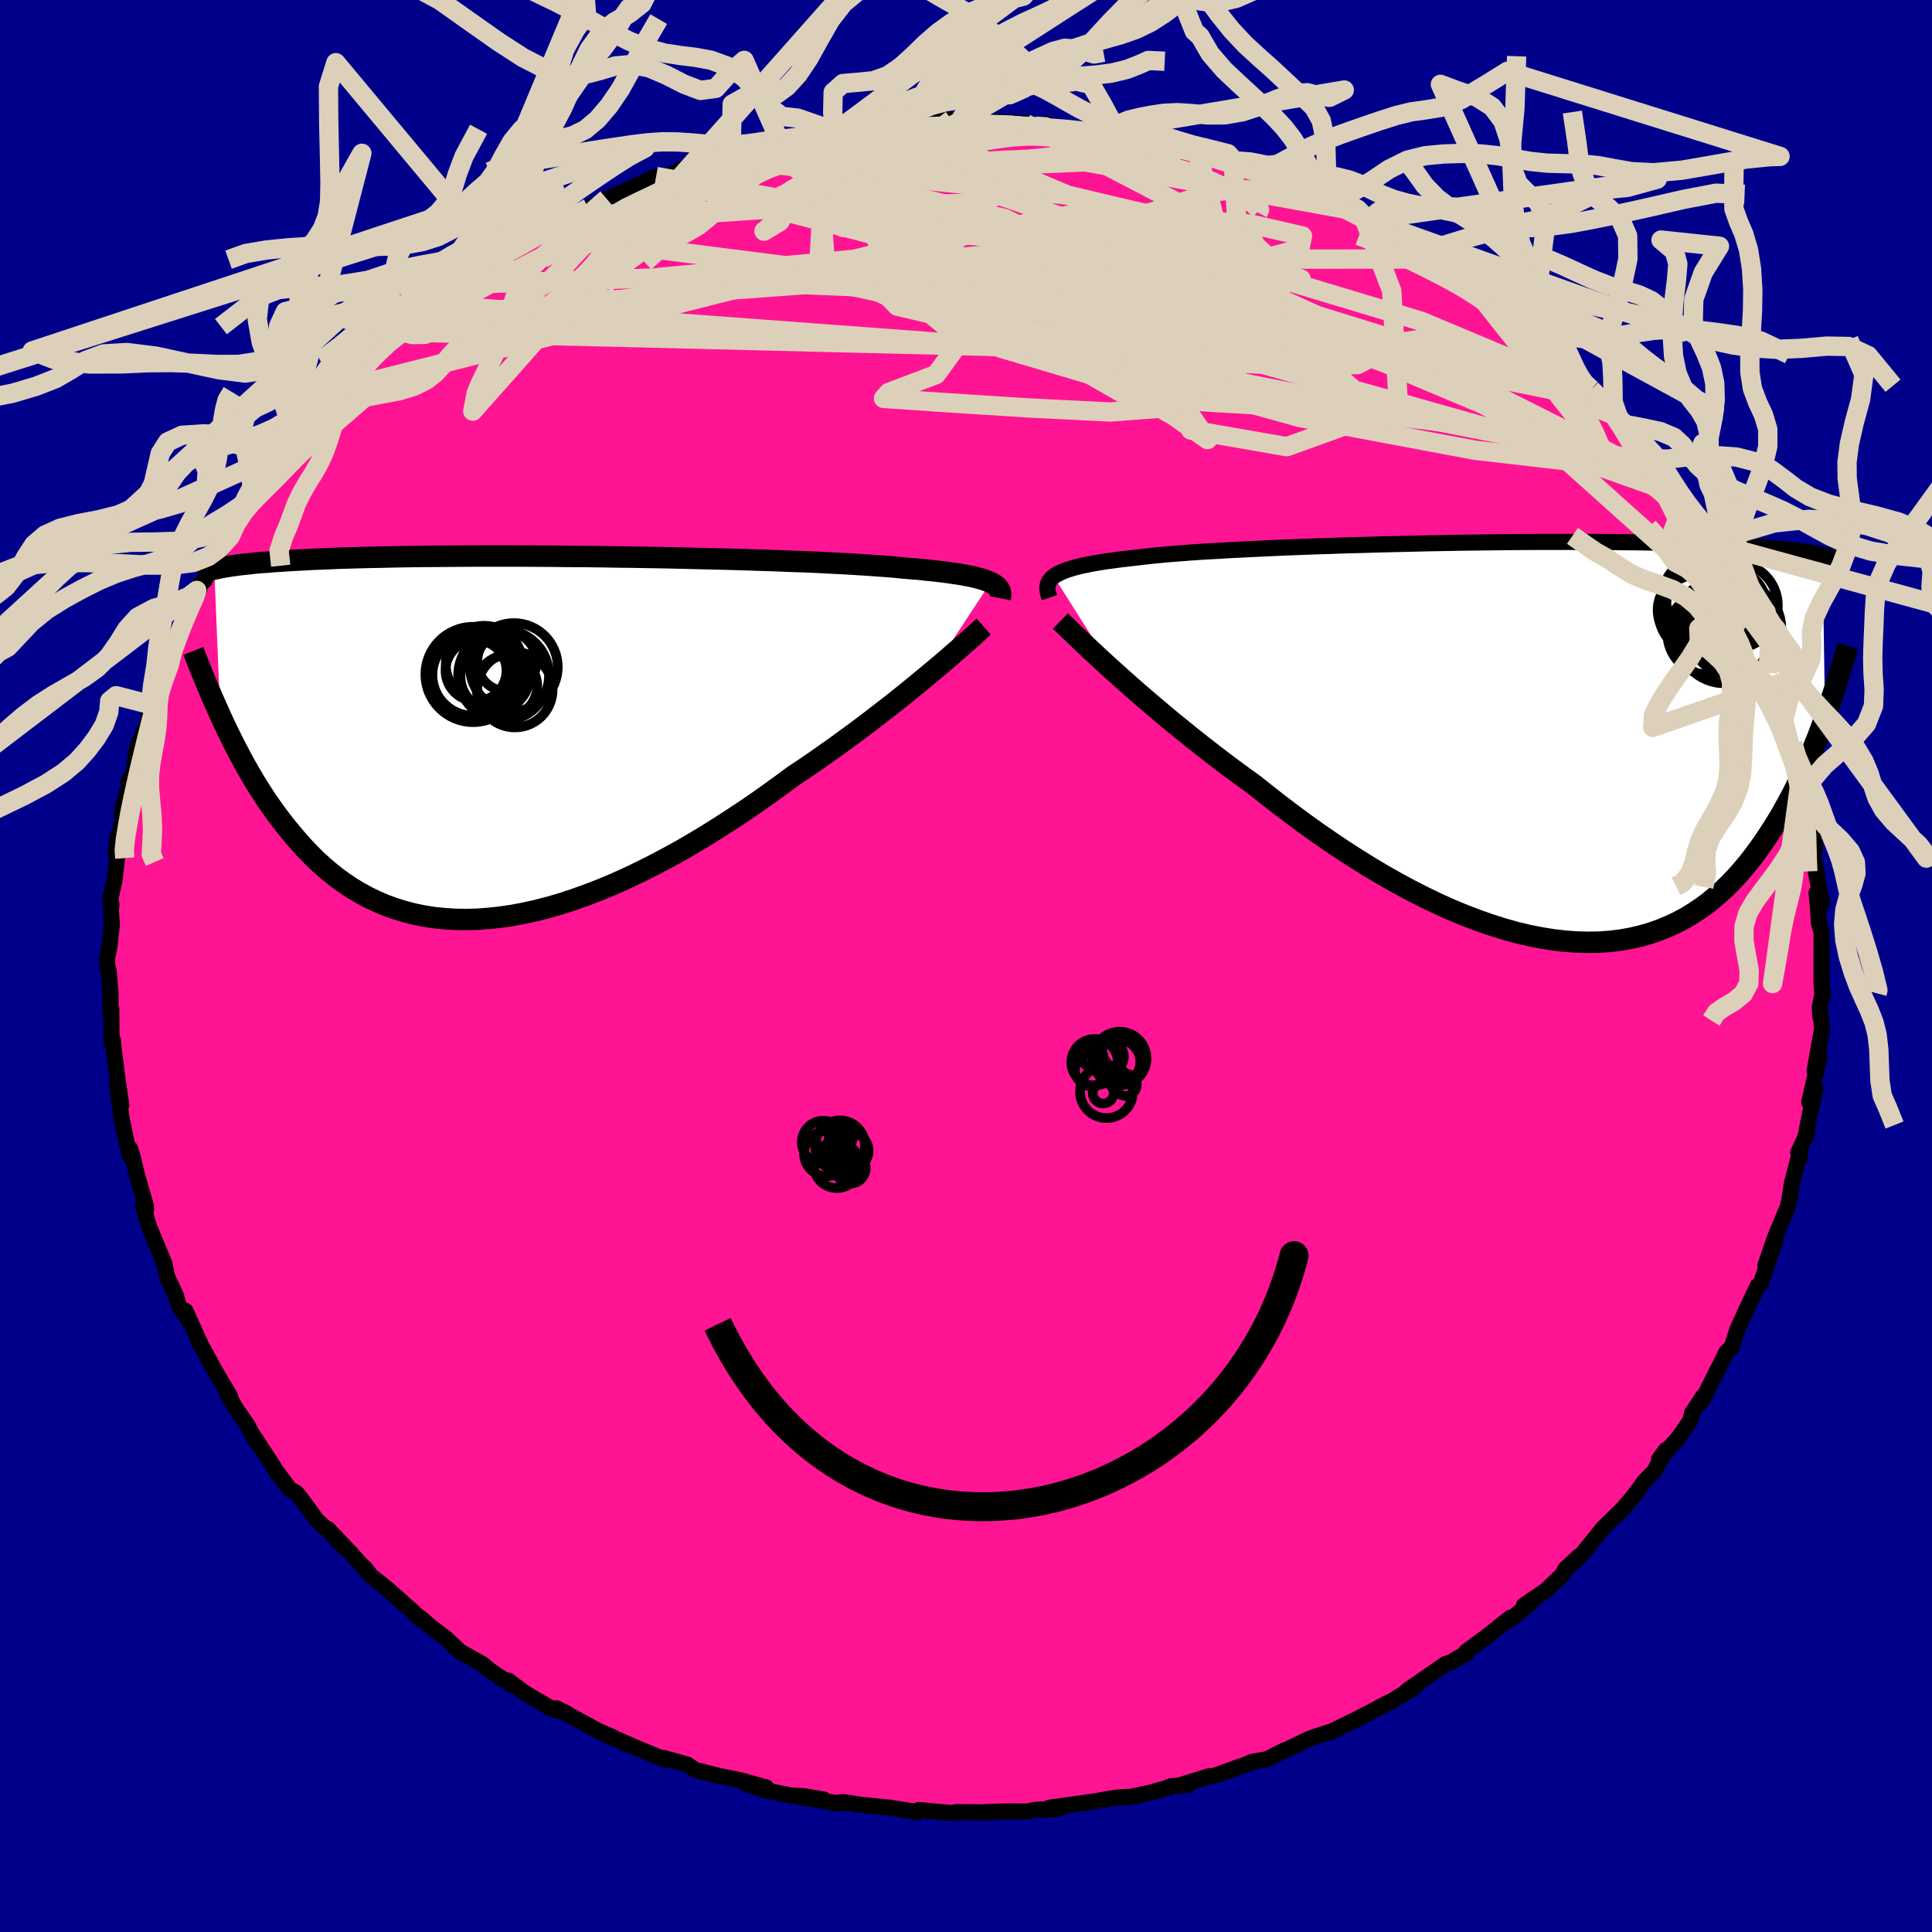 
  <svg viewBox="-100 -100 200 200" xmlns="http://www.w3.org/2000/svg" width="500" height="500" id="face-svg">
    <defs>
      <clipPath id="leftEyeClipPath">
        <polyline points="49.23,-16.08 48.92,-16.21 48.58,-16.34 48.19,-16.46 47.76,-16.57 47.28,-16.69 46.75,-16.79 46.18,-16.9 45.56,-16.99 44.9,-17.09 44.19,-17.18 43.44,-17.27 42.64,-17.35 41.8,-17.44 40.91,-17.51 39.99,-17.59 39.2,-17.67 38.33,-17.74 37.38,-17.81 36.35,-17.88 35.25,-17.95 34.07,-18.02 32.82,-18.08 31.51,-18.15 30.14,-18.21 28.71,-18.26 27.23,-18.32 25.7,-18.37 24.13,-18.42 22.53,-18.47 20.89,-18.51 19.23,-18.55 17.54,-18.59 15.84,-18.63 14.13,-18.66 12.41,-18.69 10.69,-18.71 8.98,-18.74 7.27,-18.76 5.58,-18.77 3.91,-18.79 2.25,-18.8 0.63,-18.81 -0.97,-18.81 -2.54,-18.81 -4.07,-18.81 -5.57,-18.8 -7.02,-18.79 -8.43,-18.78 -9.79,-18.77 -11.12,-18.75 -12.39,-18.73 -13.61,-18.7 -14.79,-18.68 -15.91,-18.65 -16.99,-18.62 -18.02,-18.59 -19,-18.55 -19.93,-18.51 -20.82,-18.48 -21.66,-18.43 -22.46,-18.39 -23.21,-18.35 -23.93,-18.3 -24.62,-18.26 -25.27,-18.21 -25.88,-18.16 -26.47,-18.12 -27.01,-18.07 -27.53,-18.01 -28.01,-17.96 -28.47,-17.91 -28.89,-17.85 -29.29,-17.8 -29.66,-17.74 -30,-17.69 -30.32,-17.63 -30.62,-17.57 -30.89,-17.51 -31.14,-17.46 -30.51,-2.3 -30.18,-1.58 -29.84,-0.86 -29.48,-0.13 -29.12,0.6 -28.74,1.33 -28.35,2.07 -27.95,2.81 -27.53,3.54 -27.1,4.28 -26.66,5.01 -26.19,5.74 -25.72,6.47 -25.22,7.18 -24.71,7.89 -24.18,8.6 -23.63,9.3 -23.06,9.99 -22.47,10.68 -21.86,11.36 -21.22,12.03 -20.57,12.68 -19.88,13.31 -19.17,13.91 -18.43,14.5 -17.67,15.05 -16.87,15.58 -16.05,16.07 -15.2,16.53 -14.32,16.95 -13.41,17.34 -12.46,17.68 -11.49,17.98 -10.5,18.24 -9.47,18.45 -8.41,18.62 -7.32,18.73 -6.21,18.8 -5.07,18.82 -3.91,18.79 -2.72,18.7 -1.5,18.57 -0.27,18.39 0.99,18.15 2.26,17.87 3.56,17.53 4.87,17.15 6.19,16.71 7.53,16.23 8.88,15.71 10.24,15.14 11.6,14.53 12.96,13.88 14.33,13.19 15.7,12.47 17.07,11.72 18.43,10.93 19.78,10.12 21.12,9.28 22.45,8.42 23.77,7.55 25.07,6.66 26.34,5.76 27.6,4.85 28.83,3.94 29.93,3.21 31.01,2.47 32.08,1.72 33.13,0.98 34.16,0.23 35.17,-0.51 36.16,-1.25 37.12,-1.98 38.06,-2.71 38.98,-3.42 39.87,-4.13 40.73,-4.82 41.55,-5.49 42.35,-6.15 43.11,-6.78" />
      </clipPath>
      <clipPath id="rightEyeClipPath">
        <polyline points="-49.02,-17.17 -48.77,-17.34 -48.47,-17.5 -48.13,-17.66 -47.74,-17.81 -47.31,-17.95 -46.83,-18.09 -46.31,-18.23 -45.73,-18.35 -45.11,-18.48 -44.45,-18.59 -43.74,-18.71 -42.98,-18.81 -42.18,-18.92 -41.33,-19.02 -40.45,-19.12 -39.7,-19.21 -38.87,-19.3 -37.96,-19.39 -36.97,-19.48 -35.91,-19.56 -34.77,-19.65 -33.57,-19.73 -32.29,-19.8 -30.96,-19.88 -29.57,-19.95 -28.12,-20.02 -26.63,-20.09 -25.09,-20.16 -23.51,-20.22 -21.91,-20.28 -20.27,-20.33 -18.61,-20.39 -16.94,-20.43 -15.25,-20.48 -13.55,-20.52 -11.85,-20.56 -10.16,-20.6 -8.47,-20.63 -6.79,-20.66 -5.12,-20.68 -3.48,-20.7 -1.86,-20.72 -0.27,-20.73 1.3,-20.74 2.83,-20.74 4.32,-20.74 5.78,-20.74 7.19,-20.74 8.57,-20.73 9.89,-20.71 11.18,-20.7 12.41,-20.68 13.6,-20.65 14.74,-20.63 15.83,-20.6 16.88,-20.56 17.88,-20.53 18.83,-20.49 19.74,-20.45 20.6,-20.41 21.42,-20.37 22.2,-20.32 22.94,-20.28 23.65,-20.23 24.32,-20.18 24.96,-20.13 25.57,-20.08 26.14,-20.03 26.69,-19.97 27.2,-19.92 27.68,-19.86 28.13,-19.8 28.55,-19.75 28.95,-19.69 29.32,-19.63 29.66,-19.57 29.99,-19.51 30.29,-19.45 30.57,-19.39 30.83,-2.6 30.54,-1.81 30.25,-1.01 29.94,-0.21 29.61,0.59 29.28,1.4 28.93,2.21 28.57,3.03 28.19,3.84 27.8,4.65 27.39,5.46 26.96,6.26 26.52,7.06 26.06,7.85 25.58,8.63 25.08,9.41 24.57,10.18 24.03,10.95 23.47,11.71 22.89,12.46 22.28,13.19 21.65,13.91 20.99,14.6 20.3,15.27 19.58,15.91 18.84,16.53 18.06,17.11 17.25,17.65 16.42,18.16 15.54,18.63 14.64,19.05 13.71,19.43 12.74,19.77 11.75,20.05 10.72,20.29 9.66,20.48 8.57,20.61 7.45,20.69 6.3,20.71 5.12,20.68 3.92,20.59 2.69,20.45 1.44,20.25 0.17,20 -1.13,19.69 -2.45,19.32 -3.78,18.9 -5.13,18.43 -6.49,17.91 -7.87,17.34 -9.25,16.72 -10.64,16.05 -12.04,15.34 -13.43,14.59 -14.83,13.8 -16.23,12.97 -17.61,12.11 -19,11.22 -20.37,10.3 -21.73,9.36 -23.07,8.4 -24.39,7.42 -25.7,6.43 -26.98,5.43 -28.23,4.43 -29.35,3.62 -30.46,2.81 -31.55,1.99 -32.62,1.17 -33.67,0.35 -34.7,-0.46 -35.71,-1.28 -36.7,-2.08 -37.66,-2.88 -38.59,-3.67 -39.5,-4.44 -40.38,-5.2 -41.22,-5.94 -42.03,-6.66 -42.81,-7.36" />
      </clipPath>
      <filter id="fuzzy">
        <feTurbulence id="turbulence" baseFrequency="0.05" numOctaves="3" type="noise" result="noise" />
        <feDisplacementMap in="SourceGraphic" in2="noise" scale="2" />
      </filter>
      <linearGradient id="rainbowGradient" x1="0%" y1="0%" x2="100%" y2="0%">
        <stop offset="0%" style="stop-color: rgb(128, 128, 128); stop-opacity: 1" />
        <stop offset="50%" style="stop-color: rgb(185, 55, 55); stop-opacity: 1" />
        <stop offset="100%" style="stop-color: rgb(154, 205, 50); stop-opacity: 1" />
      </linearGradient>
    </defs>
    <rect x="-100" y="-100" width="100%" height="100%" fill="rgb(0, 0, 139)" />
    <polyline id="faceContour" points="88.57,1.93 88.67,3.27 88.7,2.66 88.38,4.26 88.43,5.22 88.46,4.89 88.62,6.48 87.84,10.89 88.34,9.47 87.29,14.11 87.92,12.65 87.44,14.97 86.91,17.61 87.06,17.39 86.15,19.3 86.29,19.96 86.36,19.17 85.51,22.43 85.24,24.17 85.07,24.93 83.74,28.12 82.75,31.01 83.79,28.43 83.26,29.96 82.31,32.78 81.86,33.38 81.97,33.09 80.69,35.78 79.86,37.62 79.24,39.5 78.7,39.99 78.19,41.05 77.19,43.01 76.17,45.08 75.74,45.45 76.28,44.58 75.17,46.26 74.97,47.08 73.74,48.86 71.74,51.08 72.44,50.11 71.24,52.32 70.21,53.37 69.6,54.23 68.78,55.27 67.68,56.55 68.21,55.97 65.91,58.23 63.68,61.01 62.17,62.37 63.46,61.1 62.03,62.43 61.77,62.97 60.06,64.62 57.76,66.19 58.51,65.87 56.18,67.81 56.33,67.48 54.11,69.26 51.78,70.98 51.74,71.2 50.6,71.83 50.22,72.08 49.64,72.26 45.62,75.04 46.47,74.64 44.17,76.04 42.82,76.72 43.25,76.52 42.49,76.91 40.45,77.97 39.05,78.65 37.97,79.19 36.24,79.75 35.44,80.05 33.15,81.15 32.95,81.21 31.14,82.12 29.69,82.37 29.42,82.46 29.36,82.52 25.52,83.9 25.21,83.86 22.34,84.75 23.03,84.76 21.27,84.9 20.63,85.14 19.14,85.56 16.74,86.08 16.73,86.01 15.49,86.1 13.25,86.49 8.6,87.14 9.77,87.18 9.29,87.27 7.16,87.35 6.36,87.53 4.26,87.52 2.03,87.59 2.44,87.62 -1.07,87.59 -1.28,87.67 -1.7,87.67 -4.89,87.37 -4.72,87.43 -4.94,87.6 -7.91,87.13 -10.97,86.82 -12.68,86.55 -13.66,86.66 -13.06,86.71 -17.69,85.94 -14.72,86.29 -16.79,85.94 -18.09,85.87 -20.64,85.37 -22.91,84.6 -20.67,85.04 -23.38,84.29 -25.67,83.82 -28.05,83.22 -28.85,82.67 -31.31,81.98 -30.76,82.14 -31.12,82.18 -35.57,80.34 -34.26,80.87 -37.4,79.51 -36.52,79.85 -38.06,79.19 -40.17,78.04 -42.38,76.85 -41.17,77.46 -43.06,76.79 -45.64,75.27 -47.39,73.97 -47.08,74.4 -49.25,72.95 -49.99,72.31 -52.34,70.99 -53.38,70.02 -52.73,70.64 -53.87,69.56 -55.31,68.48 -56.52,67.43 -56.37,67.71 -57.25,66.83 -60.04,64.36 -61.57,63.16 -62.25,62.29 -61.93,62.73 -63.64,60.83 -66.07,58.27 -64.48,60.11 -65.71,58.73 -67.21,57.36 -68.78,55.21 -69.32,54.54 -70.01,54.16 -71.35,52.36 -71.24,52.58 -71.89,51.51 -73.82,48.55 -73.5,49.19 -74.39,47.53 -75.55,45.86 -76.65,43.96 -76.18,44.54 -77.49,42.34 -77.59,42.19 -79.45,38.77 -79.02,39.64 -80.8,35.69 -80.32,36.89 -81.55,35.03 -81.78,34.13 -82.7,32.17 -82.97,30.82 -83.88,28.65 -83.96,28.48 -84.6,26.9 -85.19,24.83 -84.87,25.2 -84.9,24.81 -85.84,21.56 -86.21,19.97 -86.52,18.92 -86.58,19.6 -87.1,17.32 -87.43,15.68 -87.88,12.35 -87.44,14.42 -87.81,11.9 -88.2,8.83 -88.31,7.69 -88.45,7.96 -88.48,4.45 -88.56,4.89 -88.56,2.77 -88.74,0.6 -88.87,0.09 -88.93,-0.76 -88.69,-1.89 -88.42,-4.23 -88.52,-5.72 -88.46,-6.39 -88.59,-6.89 -88.16,-8.81 -87.87,-11.27 -88.03,-11.83 -87.84,-13.25 -87.38,-14.68 -87.35,-16.21 -86.42,-19.64 -86.73,-19.01 -86.23,-19.44 -85.85,-22.47 -85.53,-23.28 -84.6,-25.41 -84.55,-26.61 -84.36,-27.07 -84.43,-27.06 -83.41,-29.2 -83.46,-30.31 -81.83,-33.91 -81.69,-34.15 -80.93,-35.82 -80.89,-36.17 -79.37,-39.02 -79.63,-38.88 -79.36,-39.5 -78.84,-39.88 -77.4,-42.99 -77.63,-42.42 -76.15,-44.48 -76.12,-45.2 -74.16,-48.3 -73.78,-48.6 -73.78,-48.3 -73.34,-49.29 -70.65,-52.92 -70.78,-53.12 -70.15,-53.53 -69.49,-54.34 -68.82,-55.12 -66.36,-57.97 -66.83,-57.58 -66.91,-57.42 -65.04,-59.65 -63.68,-61 -62.47,-62.11 -61.99,-62.78 -59.84,-64.65 -58.34,-65.64 -58.51,-65.82 -56.8,-66.97 -55.06,-68.45 -57.46,-66.68 -55.91,-68.08 -52.45,-70.55 -51.77,-71.08 -50.16,-71.9 -48.85,-72.95 -49.42,-72.7 -47.1,-74.11 -47.28,-73.72 -44.11,-75.73 -45.17,-75.27 -43.42,-76.09 -40.53,-77.72 -41,-77.36 -39.09,-78.46 -37.59,-79.14 -37.2,-79.42 -36.41,-79.75 -33.4,-81.1 -32.08,-81.73 -31.7,-81.47 -29.07,-82.63 -27.06,-83.4 -27.22,-83.16 -26.32,-83.64 -24.33,-83.98 -23.2,-84.38 -20.51,-84.93 -19.32,-85.47 -19.5,-85.35 -19.34,-85.38 -18.94,-85.31 -13.48,-86.41 -13.1,-86.52 -14.92,-86.43 -12.66,-86.71 -9.16,-87.08 -8.36,-87.09 -7.33,-87.33 -4.41,-87.48 -5.81,-87.25 -3.36,-87.56 -1.49,-87.62 -0.63,-87.47 1.14,-87.27 2.28,-87.45 6.17,-87.21 6.2,-87.3 7.54,-87.01 8.21,-86.88 8.2,-87.17 9.58,-86.78 13.26,-86.31 12.98,-86.28 15.83,-86.03 18.24,-85.62 15.63,-85.97 18.78,-85.48 20.74,-84.9 20.95,-85 22.48,-84.72 24.01,-84.09 27.67,-83.06 28.24,-82.85 27.91,-83.19 31.97,-81.43 32.22,-81.31 31.64,-81.63 34.26,-80.8 34.76,-80.5 36.37,-79.69 37.51,-79.32 41.14,-77.55 39.07,-78.39 41.62,-77.24 41.5,-77.12 43.08,-76.32 44.86,-75.18 45.43,-75.07 48.33,-73.21 48.83,-73.19 49.09,-72.58 50.77,-71.5 53.47,-69.69 52.24,-70.6 53.74,-69.55 56.35,-67.32 54.78,-68.67 56.98,-67.06 58.04,-66.07 60.45,-63.73 60.76,-63.47 62.33,-61.78 62.52,-62.18 63.48,-60.65 63.89,-60.41 64.72,-59.7 66.11,-58.55 67.87,-55.83 67.47,-56.86 68.81,-55.01 70.98,-52.73 70.53,-52.47 71.29,-51.6 72.26,-50.6 72.02,-51.08 74.6,-46.7 74.21,-47.71 74.88,-46.38 76.97,-43.11 76.61,-43.96 77.57,-42.25 77.54,-42.56 79.09,-39.53 79.64,-38.19 80.16,-36.62 81.06,-35.44 80.62,-35.69 82.17,-32.83 81.61,-33.4 82.35,-31.96 83,-30.35 83.38,-28.97 84.01,-27.57 84.72,-25.77 84.68,-25.37 85.6,-23.02 85.95,-21.55 86.06,-19.91 86.4,-19.49 87.16,-16.4 87.3,-15.54 87.13,-17.36 87.75,-13.09 87.9,-12.34 87.7,-11.49 88.1,-9.43 87.95,-9.88 88.63,-6.42 88.05,-7.58 88.21,-5.81 88.28,-4.49 88.57,-3.45 88.57,1.93 88.67,3.27" fill="rgb(255, 20, 147)" stroke="black" stroke-width="1.667" stroke-linejoin="round" filter="url(#fuzzy)" />
    <g transform="translate(58.1 -23.16)">
      <polyline id="rightCountour" points="-49.02,-17.17 -48.77,-17.34 -48.47,-17.5 -48.13,-17.66 -47.74,-17.81 -47.31,-17.95 -46.83,-18.09 -46.31,-18.23 -45.73,-18.35 -45.11,-18.48 -44.45,-18.59 -43.74,-18.71 -42.98,-18.81 -42.18,-18.92 -41.33,-19.02 -40.45,-19.12 -39.7,-19.21 -38.87,-19.3 -37.96,-19.39 -36.97,-19.48 -35.91,-19.56 -34.77,-19.65 -33.57,-19.73 -32.29,-19.8 -30.96,-19.88 -29.57,-19.95 -28.12,-20.02 -26.63,-20.09 -25.09,-20.16 -23.51,-20.22 -21.91,-20.28 -20.27,-20.33 -18.61,-20.39 -16.94,-20.43 -15.25,-20.48 -13.55,-20.52 -11.85,-20.56 -10.16,-20.6 -8.47,-20.63 -6.79,-20.66 -5.12,-20.68 -3.48,-20.7 -1.86,-20.72 -0.27,-20.73 1.3,-20.74 2.83,-20.74 4.32,-20.74 5.78,-20.74 7.19,-20.74 8.57,-20.73 9.89,-20.71 11.18,-20.7 12.41,-20.68 13.6,-20.65 14.74,-20.63 15.83,-20.6 16.88,-20.56 17.88,-20.53 18.83,-20.49 19.74,-20.45 20.6,-20.41 21.42,-20.37 22.2,-20.32 22.94,-20.28 23.65,-20.23 24.32,-20.18 24.96,-20.13 25.57,-20.08 26.14,-20.03 26.69,-19.97 27.2,-19.92 27.68,-19.86 28.13,-19.8 28.55,-19.75 28.95,-19.69 29.32,-19.63 29.66,-19.57 29.99,-19.51 30.29,-19.45 30.57,-19.39 30.83,-2.6 30.54,-1.81 30.25,-1.01 29.94,-0.21 29.61,0.59 29.28,1.4 28.93,2.21 28.57,3.03 28.19,3.84 27.8,4.65 27.39,5.46 26.96,6.26 26.52,7.06 26.06,7.85 25.58,8.63 25.08,9.41 24.57,10.18 24.03,10.95 23.47,11.71 22.89,12.46 22.28,13.19 21.65,13.91 20.99,14.6 20.3,15.27 19.58,15.91 18.84,16.53 18.06,17.11 17.25,17.65 16.42,18.16 15.54,18.63 14.64,19.05 13.71,19.43 12.74,19.77 11.75,20.05 10.72,20.29 9.66,20.48 8.57,20.61 7.45,20.69 6.3,20.71 5.12,20.68 3.92,20.59 2.69,20.45 1.44,20.25 0.17,20 -1.13,19.69 -2.45,19.32 -3.78,18.9 -5.13,18.43 -6.49,17.91 -7.87,17.34 -9.25,16.72 -10.64,16.05 -12.04,15.34 -13.43,14.59 -14.83,13.8 -16.23,12.97 -17.61,12.11 -19,11.22 -20.37,10.3 -21.73,9.36 -23.07,8.4 -24.39,7.42 -25.7,6.43 -26.98,5.43 -28.23,4.43 -29.35,3.62 -30.46,2.81 -31.55,1.99 -32.62,1.17 -33.67,0.35 -34.7,-0.46 -35.71,-1.28 -36.7,-2.08 -37.66,-2.88 -38.59,-3.67 -39.5,-4.44 -40.38,-5.2 -41.22,-5.94 -42.03,-6.66 -42.81,-7.36" fill="white" stroke="white" stroke-width="0" stroke-linejoin="round" filter="url(#fuzzy)" />
    </g>
    <g transform="translate(-46.68 -23.63)">
      <polyline id="leftCountour" points="49.23,-16.08 48.92,-16.21 48.58,-16.34 48.19,-16.46 47.76,-16.57 47.28,-16.69 46.75,-16.79 46.18,-16.9 45.56,-16.99 44.9,-17.09 44.19,-17.18 43.44,-17.27 42.64,-17.35 41.8,-17.44 40.91,-17.51 39.99,-17.59 39.2,-17.67 38.33,-17.74 37.38,-17.81 36.35,-17.88 35.25,-17.95 34.07,-18.02 32.82,-18.08 31.51,-18.15 30.14,-18.21 28.71,-18.26 27.23,-18.32 25.7,-18.37 24.13,-18.42 22.53,-18.47 20.89,-18.51 19.23,-18.55 17.54,-18.59 15.84,-18.63 14.13,-18.66 12.41,-18.69 10.69,-18.71 8.98,-18.74 7.27,-18.76 5.58,-18.77 3.91,-18.79 2.25,-18.8 0.63,-18.81 -0.97,-18.81 -2.54,-18.81 -4.07,-18.81 -5.57,-18.8 -7.02,-18.79 -8.43,-18.78 -9.79,-18.77 -11.12,-18.75 -12.39,-18.73 -13.61,-18.7 -14.79,-18.68 -15.91,-18.65 -16.99,-18.62 -18.02,-18.59 -19,-18.55 -19.93,-18.51 -20.82,-18.48 -21.66,-18.43 -22.46,-18.39 -23.21,-18.35 -23.93,-18.3 -24.62,-18.26 -25.27,-18.21 -25.88,-18.16 -26.47,-18.12 -27.01,-18.07 -27.53,-18.01 -28.01,-17.96 -28.47,-17.91 -28.89,-17.85 -29.29,-17.8 -29.66,-17.74 -30,-17.69 -30.32,-17.63 -30.62,-17.57 -30.89,-17.51 -31.14,-17.46 -30.51,-2.3 -30.18,-1.58 -29.84,-0.86 -29.48,-0.13 -29.12,0.6 -28.74,1.33 -28.35,2.07 -27.95,2.81 -27.53,3.54 -27.1,4.28 -26.66,5.01 -26.19,5.74 -25.72,6.47 -25.22,7.18 -24.71,7.89 -24.18,8.6 -23.63,9.3 -23.06,9.99 -22.47,10.68 -21.86,11.36 -21.22,12.03 -20.57,12.68 -19.88,13.31 -19.17,13.91 -18.43,14.5 -17.67,15.05 -16.87,15.58 -16.05,16.07 -15.2,16.53 -14.32,16.95 -13.41,17.34 -12.46,17.68 -11.49,17.98 -10.5,18.24 -9.47,18.45 -8.41,18.62 -7.32,18.73 -6.21,18.8 -5.07,18.82 -3.91,18.79 -2.72,18.7 -1.5,18.57 -0.27,18.39 0.99,18.15 2.26,17.87 3.56,17.53 4.87,17.15 6.19,16.71 7.53,16.23 8.88,15.71 10.24,15.14 11.6,14.53 12.96,13.88 14.33,13.19 15.7,12.47 17.07,11.72 18.43,10.93 19.78,10.12 21.12,9.28 22.45,8.42 23.77,7.55 25.07,6.66 26.34,5.76 27.6,4.85 28.83,3.94 29.93,3.21 31.01,2.47 32.08,1.72 33.13,0.98 34.16,0.23 35.17,-0.51 36.16,-1.25 37.12,-1.98 38.06,-2.71 38.98,-3.42 39.87,-4.13 40.73,-4.82 41.55,-5.49 42.35,-6.15 43.11,-6.78" fill="white" stroke="white" stroke-width="0" stroke-linejoin="round" filter="url(#fuzzy)" />
    </g>
    <g transform="translate(58.1 -23.16)">
      <polyline id="rightUpper" points="-49.46,-14.97 -49.55,-15.23 -49.62,-15.49 -49.67,-15.73 -49.68,-15.97 -49.66,-16.19 -49.61,-16.4 -49.52,-16.61 -49.4,-16.8 -49.23,-16.99 -49.02,-17.17 -48.77,-17.34 -48.47,-17.5 -48.13,-17.66 -47.74,-17.81 -47.31,-17.95 -46.83,-18.09 -46.31,-18.23 -45.73,-18.35 -45.11,-18.48 -44.45,-18.59 -43.74,-18.71 -42.98,-18.81 -42.18,-18.92 -41.33,-19.02 -40.45,-19.12 -39.7,-19.21 -38.87,-19.3 -37.96,-19.39 -36.97,-19.48 -35.91,-19.56 -34.77,-19.65 -33.57,-19.73 -32.29,-19.8 -30.96,-19.88 -29.57,-19.95 -28.12,-20.02 -26.63,-20.09 -25.09,-20.16 -23.51,-20.22 -21.91,-20.28 -20.27,-20.33 -18.61,-20.39 -16.94,-20.43 -15.25,-20.48 -13.55,-20.52 -11.85,-20.56 -10.16,-20.6 -8.47,-20.63 -6.79,-20.66 -5.12,-20.68 -3.48,-20.7 -1.86,-20.72 -0.27,-20.73 1.3,-20.74 2.83,-20.74 4.32,-20.74 5.78,-20.74 7.19,-20.74 8.57,-20.73 9.89,-20.71 11.18,-20.7 12.41,-20.68 13.6,-20.65 14.74,-20.63 15.83,-20.6 16.88,-20.56 17.88,-20.53 18.83,-20.49 19.74,-20.45 20.6,-20.41 21.42,-20.37 22.2,-20.32 22.94,-20.28 23.65,-20.23 24.32,-20.18 24.96,-20.13 25.57,-20.08 26.14,-20.03 26.69,-19.97 27.2,-19.92 27.68,-19.86 28.13,-19.8 28.55,-19.75 28.95,-19.69 29.32,-19.63 29.66,-19.57 29.99,-19.51 30.29,-19.45 30.57,-19.39 30.83,-19.33 31.07,-19.27 31.29,-19.2 31.49,-19.14 31.68,-19.08 31.85,-19.02 32.01,-18.96 32.16,-18.9 32.29,-18.84 32.41,-18.78" fill="none" stroke="black" stroke-width="1.667" stroke-linejoin="round" filter="url(#fuzzy)" />
      <polyline id="rightLower" points="-48.33,-12.55 -47.99,-12.22 -47.6,-11.84 -47.15,-11.41 -46.66,-10.94 -46.12,-10.43 -45.54,-9.88 -44.92,-9.3 -44.26,-8.68 -43.55,-8.03 -42.81,-7.36 -42.03,-6.66 -41.22,-5.94 -40.38,-5.2 -39.5,-4.44 -38.59,-3.67 -37.66,-2.88 -36.7,-2.08 -35.71,-1.28 -34.7,-0.46 -33.67,0.35 -32.62,1.17 -31.55,1.99 -30.46,2.81 -29.35,3.62 -28.23,4.43 -26.98,5.43 -25.7,6.43 -24.39,7.42 -23.07,8.4 -21.73,9.36 -20.37,10.3 -19,11.22 -17.61,12.11 -16.23,12.97 -14.83,13.8 -13.43,14.59 -12.04,15.34 -10.64,16.05 -9.25,16.72 -7.87,17.34 -6.49,17.91 -5.13,18.43 -3.78,18.9 -2.45,19.32 -1.13,19.69 0.17,20 1.44,20.25 2.69,20.45 3.92,20.59 5.12,20.68 6.3,20.71 7.45,20.69 8.57,20.61 9.66,20.48 10.72,20.29 11.75,20.05 12.74,19.77 13.71,19.43 14.64,19.05 15.54,18.63 16.42,18.16 17.25,17.65 18.06,17.11 18.84,16.53 19.58,15.91 20.3,15.27 20.99,14.6 21.65,13.91 22.28,13.19 22.89,12.46 23.47,11.71 24.03,10.95 24.57,10.18 25.08,9.41 25.58,8.63 26.06,7.85 26.52,7.06 26.96,6.26 27.39,5.46 27.8,4.65 28.19,3.84 28.57,3.03 28.93,2.21 29.28,1.4 29.61,0.59 29.94,-0.21 30.25,-1.01 30.54,-1.81 30.83,-2.6 31.11,-3.38 31.37,-4.15 31.63,-4.92 31.87,-5.67 32.11,-6.41 32.34,-7.15 32.56,-7.87 32.78,-8.58 32.98,-9.28 33.18,-9.97" fill="none" stroke="black" stroke-width="2.222" stroke-linejoin="round" filter="url(#fuzzy)" />
      <circle r="3.704" cx="17.2" cy="-13.692" stroke="black" fill="none" stroke-width="1.0" filter="url(#fuzzy)" clip-path="url(#rightEyeClipPath)" /><circle r="3.636" cx="19.315" cy="-12.932" stroke="black" fill="none" stroke-width="1.0" filter="url(#fuzzy)" clip-path="url(#rightEyeClipPath)" /><circle r="4.704" cx="20.35" cy="-10.817" stroke="black" fill="none" stroke-width="1.0" filter="url(#fuzzy)" clip-path="url(#rightEyeClipPath)" /><circle r="4.424" cx="21.52" cy="-14.147" stroke="black" fill="none" stroke-width="1.0" filter="url(#fuzzy)" clip-path="url(#rightEyeClipPath)" /><circle r="4.84" cx="21.465" cy="-11.747" stroke="black" fill="none" stroke-width="1.0" filter="url(#fuzzy)" clip-path="url(#rightEyeClipPath)" /><circle r="4.228" cx="18.735" cy="-11.247" stroke="black" fill="none" stroke-width="1.0" filter="url(#fuzzy)" clip-path="url(#rightEyeClipPath)" /><circle r="3.826" cx="20.935" cy="-14.097" stroke="black" fill="none" stroke-width="1.0" filter="url(#fuzzy)" clip-path="url(#rightEyeClipPath)" /><circle r="4" cx="17.615" cy="-13.332" stroke="black" fill="none" stroke-width="1.0" filter="url(#fuzzy)" clip-path="url(#rightEyeClipPath)" /><circle r="4.238" cx="18.2" cy="-14.967" stroke="black" fill="none" stroke-width="1.0" filter="url(#fuzzy)" clip-path="url(#rightEyeClipPath)" /><circle r="4.588" cx="19" cy="-14.477" stroke="black" fill="none" stroke-width="1.0" filter="url(#fuzzy)" clip-path="url(#rightEyeClipPath)" />
      </g>
    <g transform="translate(-46.68 -23.63)">
      <polyline id="leftUpper" points="50.22,-14.44 50.26,-14.64 50.27,-14.82 50.25,-15 50.21,-15.18 50.14,-15.34 50.03,-15.5 49.89,-15.66 49.71,-15.8 49.49,-15.95 49.23,-16.08 48.92,-16.21 48.58,-16.34 48.19,-16.46 47.76,-16.57 47.28,-16.69 46.75,-16.79 46.18,-16.9 45.56,-16.99 44.9,-17.09 44.19,-17.18 43.44,-17.27 42.64,-17.35 41.8,-17.44 40.91,-17.51 39.99,-17.59 39.2,-17.67 38.33,-17.74 37.38,-17.81 36.35,-17.88 35.25,-17.95 34.07,-18.02 32.82,-18.08 31.51,-18.15 30.14,-18.21 28.71,-18.26 27.23,-18.32 25.7,-18.37 24.13,-18.42 22.53,-18.47 20.89,-18.51 19.23,-18.55 17.54,-18.59 15.84,-18.63 14.13,-18.66 12.41,-18.69 10.69,-18.71 8.98,-18.74 7.27,-18.76 5.58,-18.77 3.91,-18.79 2.25,-18.8 0.63,-18.81 -0.97,-18.81 -2.54,-18.81 -4.07,-18.81 -5.57,-18.8 -7.02,-18.79 -8.43,-18.78 -9.79,-18.77 -11.12,-18.75 -12.39,-18.73 -13.61,-18.7 -14.79,-18.68 -15.91,-18.65 -16.99,-18.62 -18.02,-18.59 -19,-18.55 -19.93,-18.51 -20.82,-18.48 -21.66,-18.43 -22.46,-18.39 -23.21,-18.35 -23.93,-18.3 -24.62,-18.26 -25.27,-18.21 -25.88,-18.16 -26.47,-18.12 -27.01,-18.07 -27.53,-18.01 -28.01,-17.96 -28.47,-17.91 -28.89,-17.85 -29.29,-17.8 -29.66,-17.74 -30,-17.69 -30.32,-17.63 -30.62,-17.57 -30.89,-17.51 -31.14,-17.46 -31.38,-17.4 -31.59,-17.34 -31.78,-17.28 -31.96,-17.22 -32.13,-17.16 -32.27,-17.1 -32.41,-17.04 -32.53,-16.98 -32.63,-16.92 -32.73,-16.86" fill="none" stroke="black" stroke-width="2.222" stroke-linejoin="round" filter="url(#fuzzy)" />
      <polyline id="leftLower" points="48.52,-11.5 48.18,-11.2 47.8,-10.85 47.37,-10.46 46.89,-10.03 46.36,-9.57 45.79,-9.07 45.18,-8.54 44.53,-7.98 43.84,-7.39 43.11,-6.78 42.35,-6.15 41.55,-5.49 40.73,-4.82 39.87,-4.13 38.98,-3.42 38.06,-2.71 37.12,-1.98 36.16,-1.25 35.17,-0.51 34.16,0.23 33.13,0.98 32.08,1.72 31.01,2.47 29.93,3.21 28.83,3.94 27.6,4.85 26.34,5.76 25.07,6.66 23.77,7.55 22.45,8.42 21.12,9.28 19.78,10.12 18.43,10.93 17.07,11.72 15.7,12.47 14.33,13.19 12.96,13.88 11.6,14.53 10.24,15.14 8.88,15.71 7.53,16.23 6.19,16.71 4.87,17.15 3.56,17.53 2.26,17.87 0.99,18.15 -0.27,18.39 -1.5,18.57 -2.72,18.7 -3.91,18.79 -5.07,18.82 -6.21,18.8 -7.32,18.73 -8.41,18.62 -9.47,18.45 -10.5,18.24 -11.49,17.98 -12.46,17.68 -13.41,17.34 -14.32,16.95 -15.2,16.53 -16.05,16.07 -16.87,15.58 -17.67,15.05 -18.43,14.5 -19.17,13.91 -19.88,13.31 -20.57,12.68 -21.22,12.03 -21.86,11.36 -22.47,10.68 -23.06,9.99 -23.63,9.3 -24.18,8.6 -24.71,7.89 -25.22,7.18 -25.72,6.47 -26.19,5.74 -26.66,5.01 -27.1,4.28 -27.53,3.54 -27.95,2.81 -28.35,2.07 -28.74,1.33 -29.12,0.6 -29.48,-0.13 -29.84,-0.86 -30.18,-1.58 -30.51,-2.3 -30.83,-3.01 -31.14,-3.71 -31.44,-4.4 -31.73,-5.08 -32.01,-5.76 -32.29,-6.42 -32.55,-7.08 -32.81,-7.72 -33.06,-8.35 -33.31,-8.98" fill="none" stroke="black" stroke-width="2.222" stroke-linejoin="round" filter="url(#fuzzy)" />
      <circle r="3.976" cx="-3.199" cy="-7.615" stroke="black" fill="none" stroke-width="1.0" filter="url(#fuzzy)" clip-path="url(#leftEyeClipPath)" /><circle r="4.934" cx="-4.349" cy="-6.55" stroke="black" fill="none" stroke-width="1.0" filter="url(#fuzzy)" clip-path="url(#leftEyeClipPath)" /><circle r="3.902" cx="-0.019" cy="-4.97" stroke="black" fill="none" stroke-width="1.0" filter="url(#fuzzy)" clip-path="url(#leftEyeClipPath)" /><circle r="3.16" cx="-0.864" cy="-5.36" stroke="black" fill="none" stroke-width="1.0" filter="url(#fuzzy)" clip-path="url(#leftEyeClipPath)" /><circle r="4.224" cx="-4.334" cy="-6.5" stroke="black" fill="none" stroke-width="1.0" filter="url(#fuzzy)" clip-path="url(#leftEyeClipPath)" /><circle r="3.154" cx="-4.044" cy="-6.945" stroke="black" fill="none" stroke-width="1.0" filter="url(#fuzzy)" clip-path="url(#leftEyeClipPath)" /><circle r="3.58" cx="-2.074" cy="-6.365" stroke="black" fill="none" stroke-width="1.0" filter="url(#fuzzy)" clip-path="url(#leftEyeClipPath)" /><circle r="4.542" cx="-0.124" cy="-7.325" stroke="black" fill="none" stroke-width="1.0" filter="url(#fuzzy)" clip-path="url(#leftEyeClipPath)" /><circle r="3.072" cx="-0.844" cy="-7.88" stroke="black" fill="none" stroke-width="1.0" filter="url(#fuzzy)" clip-path="url(#leftEyeClipPath)" /><circle r="4.704" cx="-1.189" cy="-6.465" stroke="black" fill="none" stroke-width="1.0" filter="url(#fuzzy)" clip-path="url(#leftEyeClipPath)" />
    </g>
    <g id="hairs">
      <polyline points="81.06,-35.44 50.92,-62.43 48.22,-65.05 45.2,-64.6 36.35,-67.34 26.92,-71.61 21.62,-74.88 20.37,-76.42 19.91,-76.97 17.48,-77.3 13.33,-77.46 10.52,-77.02 12.56,-75.75 20.82,-73.7 33.55,-70.82 47.14,-66.74 57.88,-62.23 61.48,-61.52 53.74,-69.55" fill="none" stroke="rgb(220, 208, 186)" stroke-width="2" stroke-linejoin="round" filter="url(#fuzzy)" /><polyline points="6.17,-87.21 29.84,-74.9 25.67,-71.96 25.77,-68.71 30.56,-67.05 33.17,-68.47 31.08,-71.6 25.3,-74.1 16.94,-74.74 6.69,-73.99 -3.09,-73.15 -7.17,-72.99 0.12,-72.84 19.86,-70.52 45.66,-63.69 66.84,-53.04 74.21,-47.71" fill="none" stroke="rgb(220, 208, 186)" stroke-width="2" stroke-linejoin="round" filter="url(#fuzzy)" /><polyline points="74.21,-47.71 71.07,-49.75 64.74,-52 52.7,-53.39 34.48,-56.8 15.48,-62.08 1.64,-67.65 -3.73,-72.32 -0.58,-75.53 8.56,-77.21 19.83,-77.5 29.49,-76.8 34.83,-75.57 34.55,-74.22 29.19,-72.83 22.07,-71.24 20.09,-69.19 30.98,-66.57 53.03,-62.87 67.47,-56.86" fill="none" stroke="rgb(220, 208, 186)" stroke-width="2" stroke-linejoin="round" filter="url(#fuzzy)" /><polyline points="-26.32,-83.64 10.45,-79.81 29.03,-75.43 30.93,-73.72 26.03,-73.15 21.44,-72.95 18.97,-72.88 17.12,-72.74 14.13,-72.51 9.9,-72.4 5.93,-72.67 4,-73.25 4.67,-73.68 7.14,-73.26 10.26,-71.5 13.72,-68.54 18.1,-65.33 23.78,-63.43 29.1,-64.36 28.27,-69.26 12.77,-78.85 -7.33,-87.33" fill="none" stroke="rgb(220, 208, 186)" stroke-width="2" stroke-linejoin="round" filter="url(#fuzzy)" /><polyline points="72.26,-50.6 12.35,-67.45 6.36,-68.98 9.48,-68.9 10.2,-71 10.53,-73.46 12.76,-74.49 16.38,-73.96 20.19,-72.42 24.47,-69.95 30.59,-66.18 38.17,-61.36 42.94,-57.27 38.45,-56.56 22.28,-60.47 4.08,-66.79 9.54,-69.95 66.11,-58.55" fill="none" stroke="rgb(220, 208, 186)" stroke-width="2" stroke-linejoin="round" filter="url(#fuzzy)" /><polyline points="-19.5,-85.35 0.29,-76.41 26.43,-66.9 37.75,-63.22 38.53,-63.56 34.06,-65.35 27.37,-67.07 20.58,-68.38 14.82,-69.81 9.9,-71.96 4.83,-74.74 -0.9,-77.16 -6.45,-77.79 -9.49,-75.57 -6.87,-70.47 3.57,-63.97 19,-59.4 27.46,-61.64 14.05,-74.27 -5.81,-87.25" fill="none" stroke="rgb(220, 208, 186)" stroke-width="2" stroke-linejoin="round" filter="url(#fuzzy)" /><polyline points="-20.51,-84.93 -2.03,-70.1 21.42,-57 25,-54.49 22.43,-58.21 24.08,-62.73 29.15,-65.77 31.84,-67.65 28.35,-69.3 19.66,-70.94 10.69,-71.99 7.03,-71.8 11.76,-70.12 23.67,-67.25 37.24,-64.17 42.3,-63.17 22.67,-67.24 -44.11,-75.73" fill="none" stroke="rgb(220, 208, 186)" stroke-width="2" stroke-linejoin="round" filter="url(#fuzzy)" /><polyline points="-23.2,-84.38 3.96,-80.98 15.1,-73.79 21.47,-67.62 28.52,-63.78 35.45,-62.18 40.54,-62.26 42.72,-63.41 41.42,-64.98 36.16,-66.4 26.71,-67.45 13.92,-68.26 0.68,-68.99 -8.1,-69.31 -7.12,-68.31 6.37,-65.13 29.75,-60.14 53.94,-55.36 67.87,-52.73 74.6,-46.7" fill="none" stroke="rgb(220, 208, 186)" stroke-width="2" stroke-linejoin="round" filter="url(#fuzzy)" /><polyline points="-58.51,-65.82 -44.05,-73.31 -29.44,-77.75 -16.52,-78.61 -3.26,-76.86 11.92,-73.08 28.33,-67.91 43.25,-62.47 53.65,-58.09 57.71,-55.73 55.28,-55.48 47.57,-56.53 36.73,-57.71 25.48,-58.35 16.73,-58.98 12.73,-61.27 12.16,-66.46 1.75,-72.37 -52.45,-70.55" fill="none" stroke="rgb(220, 208, 186)" stroke-width="2" stroke-linejoin="round" filter="url(#fuzzy)" /><polyline points="-58.51,-65.82 -17.76,-71.49 -5.72,-69.19 -0.46,-64.84 -3.1,-61.22 -8.01,-59.37 -8.54,-58.76 -2.86,-58.37 6.33,-57.78 14.9,-57.35 19.93,-57.73 20.88,-59.21 19.29,-61.4 17.46,-63.5 16.83,-64.93 16.97,-65.7 15.69,-66.34 10.53,-67.31 1.12,-68.57 -9.17,-69.78 -14.87,-71.03 -14.59,-73.09 -14.87,-77.22 -1.49,-87.62" fill="none" stroke="rgb(220, 208, 186)" stroke-width="2" stroke-linejoin="round" filter="url(#fuzzy)" /><polyline points="-55.06,-68.45 12.58,-63.42 15.94,-71.4 4.05,-77.37 -6.93,-80.02 -12.75,-80.91 -12.81,-80.86 -7.27,-79.62 3.28,-76.86 17.15,-72.85 31.1,-68.65 41.13,-65.58 43.65,-64.57 36.57,-65.63 20.01,-67.88 -2.74,-69.94 -24.02,-70.85 -31.77,-71.29 -11.97,-73.12 48.83,-73.19" fill="none" stroke="rgb(220, 208, 186)" stroke-width="2" stroke-linejoin="round" filter="url(#fuzzy)" /><polyline points="24.01,-84.09 28.02,-68.46 19.11,-68.41 18.36,-71.83 18.26,-74.59 15.31,-75.69 10.45,-75.71 6.03,-75.6 4.3,-75.87 6.61,-76.28 12.48,-76.27 19.51,-75.59 24.58,-74.57 25.86,-73.87 24.46,-73.8 24.35,-73.81 29,-72.88 34.68,-71.12 24.32,-71.68 -32.08,-81.73" fill="none" stroke="rgb(220, 208, 186)" stroke-width="2" stroke-linejoin="round" filter="url(#fuzzy)" /><polyline points="-57.46,-66.68 -48.82,-67.87 -25.55,-69.88 -1.57,-71.66 15.17,-71.55 24.23,-69.91 28.56,-67.9 31.65,-66.15 35.48,-64.7 39.8,-63.59 42.83,-63.03 42.64,-63.18 38.08,-63.98 29.37,-65.27 18.35,-66.96 8.51,-68.99 3.97,-70.84 7.29,-71.33 16.97,-69.3 25.23,-65.5 12.86,-63.89 -58.34,-65.64" fill="none" stroke="rgb(220, 208, 186)" stroke-width="2" stroke-linejoin="round" filter="url(#fuzzy)" /><polyline points="-40.53,-77.72 1.85,-79.01 6.56,-81.76 2.15,-83.12 -2.28,-83.22 -3.03,-82.39 1.08,-80.58 9.49,-77.69 20.03,-74.01 29.11,-70.32 33.12,-67.47 30.62,-65.82 23.81,-65.07 17.87,-64.55 17.9,-63.73 25.07,-62.58 33.47,-62.15 25.85,-66.45 -31.7,-81.47" fill="none" stroke="rgb(220, 208, 186)" stroke-width="2" stroke-linejoin="round" filter="url(#fuzzy)" /><polyline points="-65.04,-59.65 -7.28,-74.24 10.48,-77.7 12.58,-76.93 9.71,-75.15 8.22,-73.1 11.03,-70.55 15.47,-67.76 15.45,-65.77 7.35,-65.7 -5.62,-68.12 -15.23,-72.71 -14.91,-78.22 -4.77,-82.54 12.36,-83.24 39.07,-78.39" fill="none" stroke="rgb(220, 208, 186)" stroke-width="2" stroke-linejoin="round" filter="url(#fuzzy)" /><polyline points="27.67,-83.06 28.17,-75.12 7.83,-75.96 -7.65,-76.42 -12.77,-76.46 -7.66,-76.32 4.55,-75.29 18.83,-72.88 29.58,-69.45 32.86,-65.81 28.84,-62.41 22.96,-58.99 23.26,-55.49 33.21,-53.76 44.77,-57.93 44.07,-69.89 41.14,-77.55" fill="none" stroke="rgb(220, 208, 186)" stroke-width="2" stroke-linejoin="round" filter="url(#fuzzy)" /><polyline points="-0.63,-87.47 1.05,-90.28 2.82,-90.3 4.52,-90.19 6,-90.85 7.29,-92.07 8.49,-93.32 9.74,-94.29 11.13,-94.96 12.68,-95.47 14.34,-95.93 16,-96.4 17.58,-96.95 19.08,-97.67 20.6,-98.65 22.26,-99.92 24.08,-101.4 25.84,-102.85 27.53,-103.78 -0.63,-87.47 -1.74,-86.77 -3.04,-86 -4.25,-85.53 -5.41,-85.47 -6.62,-85.52 -7.91,-85.37 -9.24,-84.88 -10.54,-84.14 -11.78,-83.35 -12.96,-82.66 -14.13,-82.14 -15.32,-81.69 -16.46,-81.17 -17.41,-80.48 -18.06,-79.53 -18.53,-78.34 -19.28,-77.05 -20.91,-76.07 -7.33,-87.33 -5.69,-87.93 -4.69,-89.77 -3.54,-91.76 -2.16,-93.19 -0.63,-94.17 1.02,-95.03 2.71,-95.95 4.37,-96.84 5.92,-97.63 7.35,-98.28 8.7,-98.91 10.08,-99.64 11.61,-100.57 13.33,-101.7 15.22,-102.98 17.17,-104.35 19.05,-105.77 20.74,-107.21 22.29,-108.39 24.11,-109 26.8,-109.71 -8.36,-87.09 -9.85,-86.94 -11.57,-86.55 -12.86,-85.95 -13.93,-85.22 -15.02,-84.51 -16.17,-83.94 -17.32,-83.52 -18.39,-83.2 -19.42,-82.9 -20.45,-82.52 -21.53,-82.02 -22.63,-81.36 -23.71,-80.53 -24.71,-79.56 -25.65,-78.52 -26.62,-77.52 -27.68,-76.66 -28.87,-75.96 -30.12,-75.3 -31.47,-74.47 -33.26,-72.85" fill="none" stroke="rgb(220, 208, 186)" stroke-width="2" stroke-linejoin="round" filter="url(#fuzzy)" /><polyline points="20.57,-93.66 18.87,-93.74 17.94,-93.32 16.66,-92.82 15.08,-92.44 13.41,-92.23 11.83,-92.11 10.4,-91.98 9.12,-91.76 7.91,-91.46 6.68,-91.13 5.36,-90.79 3.92,-90.47 2.38,-90.18 0.82,-89.93 -0.72,-89.7 -2.17,-89.45 -3.52,-89.09 -4.76,-88.61 -5.92,-88.07 -7.08,-87.6 -8.23,-87.26 -9.16,-87.08" fill="none" stroke="rgb(220, 208, 186)" stroke-width="2" stroke-linejoin="round" filter="url(#fuzzy)" /><polyline points="-12.66,-86.71 -10.2,-87.17 -8.63,-87.98 -7.35,-88.84 -6.16,-89.52 -4.97,-89.97 -3.71,-90.25 -2.35,-90.5 -0.89,-90.86 0.67,-91.35 2.28,-91.92 3.88,-92.52 5.4,-93.09 6.76,-93.64 7.95,-94.19 9.05,-94.69 10.22,-95 11.65,-94.9 13.27,-94.41 14.23,-94.59" fill="none" stroke="rgb(220, 208, 186)" stroke-width="2" stroke-linejoin="round" filter="url(#fuzzy)" /><polyline points="96.12,16.46 95.45,14.79 94.85,13.43 94.61,11.87 94.55,10.21 94.49,8.6 94.32,7.13 94,5.84 93.54,4.66 92.99,3.46 92.4,2.15 91.84,0.66 91.34,-0.97 90.98,-2.66 90.85,-4.31 90.98,-5.82 91.35,-7.18 91.81,-8.42 92.13,-9.59 92.07,-10.73 91.55,-11.87 90.52,-13.08 88.89,-14.61 87.13,-17.36" fill="none" stroke="rgb(220, 208, 186)" stroke-width="2" stroke-linejoin="round" filter="url(#fuzzy)" /><polyline points="-13.1,-86.52 -14.69,-85.99 -16.71,-85.59 -18.15,-85.23 -19.13,-84.81 -20,-84.28 -20.97,-83.69 -22.07,-83.1 -23.26,-82.52 -24.45,-81.93 -25.61,-81.31 -26.73,-80.64 -27.87,-79.93 -29.05,-79.19 -30.29,-78.45 -31.54,-77.69 -32.77,-76.88 -33.9,-75.97 -34.89,-74.96 -35.76,-73.88 -36.55,-72.83 -37.35,-71.85 -38.21,-70.88 -39.6,-69.39" fill="none" stroke="rgb(220, 208, 186)" stroke-width="2" stroke-linejoin="round" filter="url(#fuzzy)" /><polyline points="-48,-102.47 -45.49,-101.25 -42.48,-99.8 -39.74,-98.39 -37.22,-96.97 -34.93,-95.78 -32.94,-94.96 -31.21,-94.51 -29.62,-94.26 -28.04,-94.07 -26.4,-93.77 -24.69,-93.14 -23,-91.99 -21.47,-90.38 -20.2,-88.82 -19.09,-87.96 -17.43,-87.77 -13.48,-86.41 -13.48,-86.41 -13.8,-88.29 -13.75,-90.45 -12.75,-91.35 -11.21,-91.48 -9.59,-91.64 -8.09,-92.18 -6.75,-93.1 -5.49,-94.24 -4.24,-95.46 -2.9,-96.63 -1.44,-97.68 0.14,-98.59 1.9,-99.33 3.87,-99.87 5.93,-100.39 7.23,-101.83 -13.48,-86.41 -17.02,-85.84 -18.57,-85.65 -19.47,-85.58 -20.33,-85.46 -21.4,-85.29 -22.67,-85.11 -24.05,-84.99 -25.49,-84.99 -26.93,-85.08 -28.41,-85.21 -29.91,-85.31 -31.46,-85.32 -33.05,-85.21 -34.66,-85.01 -36.27,-84.77 -37.85,-84.53 -39.36,-84.29 -40.8,-84.04 -42.21,-83.77 -43.67,-83.54 -45.32,-83.35 -47.29,-83.04 -49.34,-82.22" fill="none" stroke="rgb(220, 208, 186)" stroke-width="2" stroke-linejoin="round" filter="url(#fuzzy)" /><polyline points="-42.47,-72.9 -42.63,-73.15 -41.66,-73.71 -40.51,-74.48 -39.45,-75.35 -38.46,-76.24 -37.45,-77.06 -36.37,-77.8 -35.18,-78.48 -33.9,-79.11 -32.56,-79.74 -31.22,-80.37 -29.9,-81.02 -28.65,-81.65 -27.45,-82.26 -26.28,-82.82 -25.07,-83.33 -23.79,-83.82 -22.43,-84.28 -21.13,-84.71 -20.08,-85.08 -19.51,-85.32 -19.34,-85.38" fill="none" stroke="rgb(220, 208, 186)" stroke-width="2" stroke-linejoin="round" filter="url(#fuzzy)" /><polyline points="-19.5,-85.35 -19.88,-85.21 -21.01,-84.72 -22.4,-84.1 -23.78,-83.48 -25.05,-82.91 -26.22,-82.33 -27.38,-81.72 -28.58,-81.12 -29.86,-80.54 -31.22,-80.01 -32.6,-79.48 -33.94,-78.92 -35.2,-78.27 -36.35,-77.52 -37.4,-76.69 -38.39,-75.79 -39.35,-74.84 -40.3,-73.85 -41.23,-72.85 -42.15,-71.88 -43.08,-71 -44.08,-70.27 -45.24,-69.66 -46.76,-68.79" fill="none" stroke="rgb(220, 208, 186)" stroke-width="2" stroke-linejoin="round" filter="url(#fuzzy)" /><polyline points="-19.32,-85.47 -22.96,-93.75 -24.5,-92.42 -25.91,-90.85 -27.49,-90.64 -29.2,-91.29 -30.99,-92.21 -32.81,-92.98 -34.6,-93.33 -36.3,-93.17 -37.95,-92.68 -39.65,-92.25 -41.5,-92.25 -43.57,-92.86 -45.85,-94.03 -48.36,-95.65 -51.19,-97.64 -54.48,-99.97 -58.1,-101.92 -60.78,-101.29" fill="none" stroke="rgb(220, 208, 186)" stroke-width="2" stroke-linejoin="round" filter="url(#fuzzy)" /><polyline points="-20.51,-84.93 -22.52,-84.22 -24,-83.51 -25.17,-82.74 -26.12,-81.85 -26.99,-80.79 -27.9,-79.61 -28.89,-78.38 -29.95,-77.19 -31.06,-76.11 -32.19,-75.13 -33.29,-74.24 -34.33,-73.45 -35.31,-72.74 -36.24,-72.06 -37.13,-71.34 -38.04,-70.53 -39.37,-69" fill="none" stroke="rgb(220, 208, 186)" stroke-width="2" stroke-linejoin="round" filter="url(#fuzzy)" /><polyline points="-47.06,-63.3 -46.44,-64.13 -45.8,-65.15 -45.18,-66.06 -44.53,-66.87 -43.81,-67.65 -43.02,-68.43 -42.17,-69.21 -41.25,-69.99 -40.3,-70.79 -39.36,-71.66 -38.45,-72.65 -37.6,-73.76 -36.78,-74.97 -35.96,-76.23 -35.06,-77.47 -34.04,-78.6 -32.87,-79.54 -31.55,-80.22 -30.12,-80.64 -28.69,-80.91 -27.41,-81.28 -26.45,-82.05 -25.67,-83.2 -24.33,-83.98" fill="none" stroke="rgb(220, 208, 186)" stroke-width="2" stroke-linejoin="round" filter="url(#fuzzy)" /><polyline points="-24.33,-83.98 -24.2,-89.22 -22.8,-90.01 -21.56,-89.98 -20.55,-89.94 -19.59,-90.26 -18.52,-91.04 -17.38,-92.3 -16.26,-93.97 -15.16,-95.95 -14.01,-97.96 -12.68,-99.67 -11.14,-100.94 -9.53,-102.04 -8.04,-103.55 -6.84,-105.84 -5.87,-108.5 -4.24,-110.22 -51.06,-57.44 -50.7,-59.29 -50.34,-60.18 -49.96,-60.95 -49.44,-62.03 -48.79,-63.41 -48.15,-64.96 -47.58,-66.53 -47.1,-68.03 -46.63,-69.41 -46.11,-70.62 -45.47,-71.69 -44.69,-72.62 -43.79,-73.45 -42.81,-74.27 -41.78,-75.14 -40.77,-76.07 -39.78,-77.05 -38.8,-78.01 -37.86,-78.86 -37.2,-79.42" fill="none" stroke="rgb(220, 208, 186)" stroke-width="2" stroke-linejoin="round" filter="url(#fuzzy)" /><polyline points="-39.09,-78.46 -40.38,-77.78 -41.56,-77.29 -42.87,-76.83 -44.16,-76.35 -45.35,-75.84 -46.45,-75.3 -47.51,-74.76 -48.55,-74.26 -49.61,-73.79 -50.74,-73.32 -52.01,-72.8 -53.5,-72.18 -55.21,-71.46 -56.95,-70.76 -58.03,-70.37 -57.13,-71.03" fill="none" stroke="rgb(220, 208, 186)" stroke-width="2" stroke-linejoin="round" filter="url(#fuzzy)" /><polyline points="104.53,-58.55 102.8,-57.65 103,-56.57 103.19,-54.88 102.53,-52.48 100.9,-49.6 98.76,-46.64 96.76,-43.94 95.3,-41.68 94.48,-39.82 94.14,-38.22 94.04,-36.72 93.98,-35.19 93.91,-33.58 93.86,-31.91 93.9,-30.25 94.01,-28.59 93.94,-26.91 93.22,-25.07 91.42,-23 88.88,-20.79 87.11,-18.7 87.16,-16.4" fill="none" stroke="rgb(220, 208, 186)" stroke-width="2" stroke-linejoin="round" filter="url(#fuzzy)" /><polyline points="-76.34,-73.12 -74.55,-73.76 -72.42,-74.12 -70.15,-74.35 -68.03,-74.49 -66.15,-74.56 -64.46,-74.55 -62.89,-74.51 -61.34,-74.48 -59.71,-74.53 -57.97,-74.68 -56.23,-75 -54.64,-75.51 -53.29,-76.2 -52.13,-76.92 -51.01,-77.49 -49.73,-77.75 -48.32,-77.81 -47.02,-78.12 -46.11,-79.18 -44.98,-80.43 -40.53,-77.72 -43.42,-76.09 -44.68,-75.91 -45.61,-75.51 -46.77,-75.16 -48,-74.87 -49.18,-74.53 -50.35,-74.09 -51.63,-73.62 -53.11,-73.2 -54.75,-72.85 -56.42,-72.55 -57.96,-72.23 -59.28,-71.87 -60.46,-71.46 -61.65,-71.06 -63.02,-70.72 -64.72,-70.49 -66.75,-70.38 -68.99,-70.28 -71.21,-70.01 -73.16,-69.27 -74.9,-67.92 -77.13,-66.19" fill="none" stroke="rgb(220, 208, 186)" stroke-width="2" stroke-linejoin="round" filter="url(#fuzzy)" /><polyline points="-45.17,-75.27 -45.6,-75.58 -46.85,-75.37 -48.18,-75.16 -49.44,-74.96 -50.66,-74.7 -51.89,-74.26 -53.16,-73.6 -54.49,-72.79 -55.85,-71.99 -57.19,-71.36 -58.42,-70.95 -59.56,-70.69 -60.7,-70.49 -61.98,-70.27 -63.52,-70.04 -65.4,-69.64 -67.41,-68.27 -69.37,-70.25 -66.09,-70.34 -64.07,-70.63 -62.52,-70.88 -61.13,-70.96 -59.75,-70.87 -58.33,-70.75 -56.84,-70.81 -55.33,-71.21 -53.91,-71.96 -52.71,-72.99 -51.77,-74.13 -51.01,-75.2 -50.25,-76.07 -49.27,-76.66 -47.68,-76.82 -44.11,-75.73 -66.03,-63.25 -64.83,-64.14 -63.63,-65.14 -62.36,-66.12 -61.1,-66.94 -59.95,-67.6 -58.91,-68.14 -57.96,-68.63 -56.99,-69.1 -55.89,-69.63 -54.63,-70.24 -53.25,-70.94 -51.89,-71.65 -50.63,-72.31 -49.52,-72.88 -48.51,-73.38 -47.49,-73.9 -46.23,-74.55 -44.11,-75.73" fill="none" stroke="rgb(220, 208, 186)" stroke-width="2" stroke-linejoin="round" filter="url(#fuzzy)" /><polyline points="-31.81,-98.02 -33.39,-95.31 -34.65,-92.8 -35.78,-90.76 -36.94,-89.06 -38.14,-87.65 -39.4,-86.59 -40.73,-85.94 -42.14,-85.61 -43.57,-85.35 -44.88,-84.84 -45.92,-83.79 -46.61,-82.13 -47,-80.01 -47.31,-77.87 -47.81,-76.13 -48.59,-74.99 -49.37,-74.26 -48.85,-72.95 -48.85,-72.95 -48.68,-73.26 -47.95,-74.06 -47.11,-75.05 -46.36,-76.35 -45.79,-78.07 -45.34,-80.1 -44.86,-82.17 -44.24,-84.03 -43.48,-85.64 -42.63,-87.16 -41.76,-88.8 -40.91,-90.71 -40.03,-92.81 -39.04,-94.85 -37.83,-96.54 -36.4,-97.73 -34.87,-98.58 -33.54,-99.63 -32.65,-101.39 -31.95,-103.59 -30.22,-104.28" fill="none" stroke="rgb(220, 208, 186)" stroke-width="2" stroke-linejoin="round" filter="url(#fuzzy)" /><polyline points="86.4,-19.49 86.66,-17.39 86.62,-16.27 86.49,-15.27 86.29,-14.1 86.06,-12.83 85.89,-11.58 85.78,-10.4 85.67,-9.3 85.5,-8.25 85.27,-7.24 85.01,-6.22 84.74,-5.11 84.45,-3.71 84.12,-1.68 83.5,1.82 86.4,-19.49 85.97,-20.26 85.5,-21.47 85,-22.85 84.47,-24.24 83.89,-25.58 83.24,-26.86 82.55,-28.1 81.87,-29.3 81.25,-30.45 80.71,-31.55 80.24,-32.61 79.78,-33.64 79.28,-34.66 78.69,-35.7 78.02,-36.79 77.26,-37.93 76.47,-39.08 75.67,-40.19 74.85,-41.17 74,-42.02 73.02,-42.91 71.86,-44.09 70.65,-45.42" fill="none" stroke="rgb(220, 208, 186)" stroke-width="2" stroke-linejoin="round" filter="url(#fuzzy)" /><polyline points="77.16,5.64 77.69,4.81 78.48,4.26 79.51,3.66 80.47,2.87 81.03,1.81 81.08,0.47 80.8,-1.05 80.53,-2.61 80.54,-4.09 80.93,-5.43 81.63,-6.65 82.48,-7.81 83.35,-8.96 84.21,-10.14 85.01,-11.39 85.73,-12.69 86.26,-14 86.6,-15.2 86.78,-16.26 86.78,-17.4 86.4,-19.49" fill="none" stroke="rgb(220, 208, 186)" stroke-width="2" stroke-linejoin="round" filter="url(#fuzzy)" /><polyline points="-51.77,-71.08 -51.04,-72.71 -51.49,-75.47 -51.85,-77.92 -51.47,-79.41 -50.56,-80.26 -49.53,-81.14 -48.64,-82.38 -47.84,-83.9 -46.99,-85.38 -45.99,-86.6 -44.87,-87.6 -43.8,-88.7 -42.94,-90.29 -42.28,-92.47 -41.54,-94.88 -40.45,-96.89 -39.29,-98.51 -39.51,-101.53 -52.45,-70.55 -52.34,-72.28 -51.89,-73.8 -51.22,-74.86 -50.51,-75.8 -49.81,-76.83 -49.08,-77.94 -48.27,-79.09 -47.41,-80.31 -46.57,-81.7 -45.79,-83.28 -45.02,-84.93 -44.24,-86.54 -43.4,-88.03 -42.47,-89.43 -41.44,-90.78 -40.27,-92.14 -38.97,-93.5 -37.65,-94.9 -36.43,-96.55 -34.89,-99.16 -57.46,-66.68 -55.67,-68.34 -54.04,-70.1 -52.71,-71.54 -51.55,-72.57 -50.45,-73.27 -49.39,-73.79 -48.33,-74.3 -47.3,-74.87 -46.28,-75.55 -45.25,-76.33 -44.21,-77.16 -43.15,-78.02 -42.06,-78.87 -40.98,-79.69 -39.9,-80.46 -38.82,-81.2 -37.71,-81.96 -36.43,-82.81 -34.87,-83.8 -33.23,-84.67 -96.67,-63.67 -94.48,-62.82 -90.73,-62.32 -87.39,-62.33 -84.63,-62.45 -82.17,-62.47 -79.78,-62.38 -77.44,-62.27 -75.28,-62.28 -73.45,-62.56 -71.99,-63.16 -70.78,-64.04 -69.61,-65.06 -68.29,-66.02 -66.74,-66.83 -65.03,-67.47 -63.24,-67.94 -61.44,-68.21 -59.62,-68.24 -58,-68.15 -57.09,-68.06 -57.46,-66.68 -56.8,-66.97 -56.78,-68.36 -56.34,-68.57 -55.34,-69.1 -54.03,-69.97 -52.69,-70.94 -51.47,-71.87 -50.41,-72.71 -49.49,-73.48 -48.62,-74.24 -47.74,-75.01 -46.85,-75.83 -45.96,-76.73 -45.05,-77.74 -44.04,-78.84 -42.96,-79.86 -42.59,-80.36 -107.58,-59.76 -105.07,-58.83 -101.56,-58.73 -98.67,-59.3 -96.25,-60.02 -94.25,-60.8 -92.64,-61.73 -91.13,-62.68 -89.3,-63.36 -86.86,-63.51 -83.84,-63.13 -80.52,-62.41 -77.32,-61.72 -74.63,-61.38 -72.73,-61.66 -71.7,-62.67 -71.33,-64.33 -71.16,-66.23 -70.46,-67.74 -68.57,-68.19 -65.39,-67.41 -61.76,-66.13 -59.19,-65.58 -58.51,-65.82 -58.34,-65.64 -59.81,-64.46 -61.13,-63.21 -62.26,-61.99 -63.25,-60.74 -64.07,-59.46 -64.72,-58.19 -65.21,-56.94 -65.6,-55.7 -65.97,-54.48 -66.39,-53.3 -66.89,-52.18 -67.48,-51.12 -68.14,-50.07 -68.78,-48.97 -69.34,-47.8 -69.77,-46.62 -70.18,-45.52 -70.66,-44.41 -71.11,-42.99 -70.94,-41.44" fill="none" stroke="rgb(220, 208, 186)" stroke-width="2" stroke-linejoin="round" filter="url(#fuzzy)" /><polyline points="-36.15,-69.31 -38.19,-68.4 -39.68,-68.14 -41.02,-68.18 -42.23,-68.09 -43.29,-67.8 -44.32,-67.46 -45.45,-67.22 -46.76,-67.11 -48.26,-67.01 -49.9,-66.84 -51.55,-66.6 -53.05,-66.3 -54.25,-66 -55.14,-65.69 -56.03,-65.39 -57.32,-65.37 -58.34,-65.64" fill="none" stroke="rgb(220, 208, 186)" stroke-width="2" stroke-linejoin="round" filter="url(#fuzzy)" /><polyline points="-61.99,-62.78 -63.04,-62.31 -64.45,-61.58 -65.94,-60.82 -67.14,-60 -67.98,-59.08 -68.69,-58.11 -69.49,-57.18 -70.46,-56.35 -71.63,-55.66 -72.99,-55.06 -74.53,-54.53 -76.22,-54.01 -77.91,-53.48 -79.45,-52.88 -80.69,-52.13 -81.68,-51.08 -82.61,-49.72 -83.78,-48.23 -85.58,-46.76" fill="none" stroke="rgb(220, 208, 186)" stroke-width="2" stroke-linejoin="round" filter="url(#fuzzy)" /><polyline points="-66.83,-57.58 -66.43,-58.25 -65.48,-59.54 -64.44,-60.93 -63.49,-62.37 -62.61,-63.79 -61.75,-65.14 -60.93,-66.39 -60.23,-67.61 -59.74,-68.89 -59.44,-70.3 -59.21,-71.83 -58.85,-73.37 -58.17,-74.8 -57.13,-76 -55.87,-77.01 -54.66,-77.95 -53.74,-79.04 -53.14,-80.39 -52.66,-81.97 -51.96,-83.82 -50.46,-86.62" fill="none" stroke="rgb(220, 208, 186)" stroke-width="2" stroke-linejoin="round" filter="url(#fuzzy)" /><polyline points="-104.25,-36.5 -101.44,-37.63 -99.37,-39.26 -98.14,-40.86 -97.33,-42.34 -96.5,-43.62 -95.35,-44.61 -93.81,-45.31 -91.91,-45.79 -89.82,-46.19 -87.79,-46.69 -86.08,-47.44 -84.85,-48.53 -84.13,-49.95 -83.76,-51.54 -83.41,-53.06 -82.65,-54.25 -81.16,-54.94 -78.87,-55.09 -76.07,-54.89 -73.32,-54.63 -71.13,-54.59 -69.56,-55 -68.2,-55.99 -66.36,-57.97 -66.36,-57.97 -65.64,-57.1 -65.14,-57.6 -64.04,-58.33 -62.4,-58.85 -60.52,-59.2 -58.7,-59.54 -57.12,-60.02 -55.85,-60.66 -54.87,-61.44 -54.12,-62.27 -53.48,-63.1 -52.79,-63.84 -51.89,-64.45 -50.68,-64.91 -49.2,-65.25 -47.64,-65.53 -46.21,-65.83 -45.05,-66.16 -44.09,-66.46 -43.16,-66.58 -42.46,-66.2 -65.23,-93.51 -66,-91.05 -65.97,-87.25 -65.89,-83.75 -65.84,-81.08 -65.88,-79.14 -66.12,-77.63 -66.62,-76.31 -67.4,-75.1 -68.47,-73.96 -69.77,-72.88 -71.14,-71.78 -72.35,-70.51 -73.15,-68.92 -73.37,-66.93 -72.96,-64.59 -72.08,-62.02 -71.03,-59.39 -70.22,-56.94 -69.97,-54.99 -70.26,-53.75 -70.78,-53.12 -106.19,-37.17 -104.04,-38.56 -101.5,-40.02 -98.95,-41.07 -96.69,-41.93 -94.91,-42.81 -93.49,-43.69 -92.19,-44.49 -90.83,-45.19 -89.3,-45.8 -87.52,-46.33 -85.52,-46.82 -83.4,-47.31 -81.36,-47.9 -79.69,-48.68 -78.66,-49.75 -78.55,-51.2 -79.24,-53.07 -78.89,-54.75 -70.65,-52.92 -62.54,-84.13 -64.42,-80.81 -64.7,-78.65 -64.74,-77.26 -65.04,-76.14 -65.67,-75.06 -66.54,-73.94 -67.5,-72.7 -68.36,-71.22 -68.96,-69.43 -69.28,-67.39 -69.39,-65.24 -69.46,-63.19 -69.68,-61.42 -70.2,-60.04 -71.1,-59.05 -72.32,-58.35 -73.59,-57.75 -74.55,-56.96 -74.91,-55.65 -74.62,-53.57 -74.02,-50.72 -73.78,-48.3 -73.78,-48.6 -74.87,-47.77 -76.5,-46.68 -78.12,-45.71 -79.42,-44.74 -80.47,-43.76 -81.54,-42.88 -82.88,-42.2 -84.48,-41.69 -86.22,-41.22 -87.97,-40.65 -89.69,-39.93 -91.47,-39.04 -93.33,-38.02 -95.17,-36.87 -96.77,-35.57 -98.04,-34.22 -99.18,-33.01 -100.73,-32.16 -103.11,-31.69 -105.94,-31.08 -107.14,-29.16" fill="none" stroke="rgb(220, 208, 186)" stroke-width="2" stroke-linejoin="round" filter="url(#fuzzy)" /><polyline points="-74.16,-48.3 -76.04,-46.37 -77.5,-45.19 -79.07,-44.38 -81.24,-43.98 -83.89,-43.89 -86.51,-43.86 -88.69,-43.64 -90.35,-43.1 -91.69,-42.3 -92.92,-41.3 -94.18,-40.15 -95.45,-38.86 -96.67,-37.43 -97.78,-35.93 -98.76,-34.46 -99.65,-33.15 -100.57,-32.05 -101.79,-31.12 -103.55,-30.21 -105.72,-29.16 -107.41,-28.11 -60.89,-70.67 -59.61,-71.03 -59.81,-70.29 -60.44,-69.21 -61.21,-68 -62.1,-66.75 -63.1,-65.5 -64.15,-64.25 -65.18,-63.01 -66.12,-61.78 -66.96,-60.57 -67.69,-59.39 -68.37,-58.26 -69.04,-57.18 -69.75,-56.15 -70.5,-55.15 -71.26,-54.14 -72,-53.07 -72.7,-51.89 -73.36,-50.66 -73.96,-49.51 -74.49,-48.52 -75.04,-47.37 -76.12,-45.2 -76.15,-44.48 -75.61,-45.69 -74.78,-46.96 -73.97,-47.93 -73.14,-48.79 -72.23,-49.69 -71.27,-50.65 -70.34,-51.61 -69.46,-52.52 -68.58,-53.38 -67.69,-54.2 -66.78,-54.99 -65.87,-55.74 -64.98,-56.5 -64.06,-57.29 -63.03,-58.19 -61.89,-59.17 -60.77,-60.07 -59.89,-60.66" fill="none" stroke="rgb(220, 208, 186)" stroke-width="2" stroke-linejoin="round" filter="url(#fuzzy)" /><polyline points="-76.15,-44.48 -77.29,-43.22 -78.44,-42.38 -79.98,-41.77 -82.05,-41.5 -84.62,-41.5 -87.63,-41.64 -90.98,-41.76 -94.43,-41.75 -97.62,-41.43 -100.07,-40.63 -101.57,-39.3 -102.36,-37.61 -103.12,-35.96 -104.52,-34.71 -106.75,-33.95 -109.42,-33.4 -112.25,-32.71 -115.46,-31.82 -118.13,-30.92" fill="none" stroke="rgb(220, 208, 186)" stroke-width="2" stroke-linejoin="round" filter="url(#fuzzy)" /><polyline points="85.6,-23.02 86.01,-21.66 86.57,-20.38 87.23,-19.15 87.84,-17.97 88.32,-16.84 88.72,-15.72 89.14,-14.57 89.62,-13.39 90.11,-12.2 90.53,-11.03 90.85,-9.89 91.1,-8.77 91.36,-7.65 91.71,-6.48 92.17,-5.13 92.71,-3.49 93.34,-1.49 93.97,0.71 94.4,2.5 94.31,2.83" fill="none" stroke="rgb(220, 208, 186)" stroke-width="2" stroke-linejoin="round" filter="url(#fuzzy)" /><polyline points="-79.63,-38.88 -80.19,-38.36 -81.93,-37.64 -84.06,-37.02 -85.75,-36.12 -86.88,-34.87 -87.77,-33.43 -88.75,-32.04 -89.94,-30.85 -91.34,-29.85 -92.88,-28.96 -94.48,-28.05 -96.04,-27.05 -97.53,-25.92 -98.94,-24.71 -100.33,-23.46 -101.75,-22.2 -103.19,-20.87 -104.58,-19.39 -105.94,-17.8 -107.36,-16.25 -108.99,-14.98 -111.82,-14.34 -79.63,-38.88 -79.85,-38.21 -80.39,-36.99 -80.93,-35.71 -81.47,-34.37 -82,-32.94 -82.52,-31.45 -83,-30.01 -83.42,-28.68 -83.78,-27.47 -84.11,-26.32 -84.41,-25.16 -84.71,-23.95 -85.02,-22.68 -85.33,-21.39 -85.64,-20.09 -85.93,-18.8 -86.22,-17.48 -86.51,-16.08 -86.78,-14.61 -87.01,-13.2 -87.14,-11.99 -87.08,-11.17" fill="none" stroke="rgb(220, 208, 186)" stroke-width="2" stroke-linejoin="round" filter="url(#fuzzy)" /><polyline points="-81.83,-33.91 -82.49,-31.12 -83.13,-29.38 -83.51,-28.1 -83.64,-27.03 -83.67,-25.98 -83.74,-24.85 -83.91,-23.61 -84.15,-22.31 -84.38,-20.99 -84.52,-19.7 -84.52,-18.41 -84.41,-17.06 -84.27,-15.61 -84.21,-14.13 -84.27,-12.74 -84.34,-11.59 -83.98,-10.77" fill="none" stroke="rgb(220, 208, 186)" stroke-width="2" stroke-linejoin="round" filter="url(#fuzzy)" /><polyline points="-84.43,-27.06 -84.19,-29.1 -83.87,-31.05 -83.66,-32.93 -83.43,-34.59 -83.13,-36.05 -82.85,-37.38 -82.62,-38.63 -82.42,-39.84 -82.2,-41.01 -81.91,-42.17 -81.5,-43.37 -80.98,-44.59 -80.35,-45.84 -79.65,-47.11 -78.94,-48.38 -78.3,-49.67 -77.82,-51.02 -77.5,-52.51 -77.27,-54.15 -77.04,-55.86 -76.79,-57.43 -76.5,-58.58 -75.99,-59.42" fill="none" stroke="rgb(220, 208, 186)" stroke-width="2" stroke-linejoin="round" filter="url(#fuzzy)" /><polyline points="-84.43,-27.06 -87.98,-27.98 -88.64,-27.44 -88.74,-26.28 -89.21,-24.95 -90.02,-23.62 -90.97,-22.36 -92.05,-21.17 -93.42,-20.02 -95.21,-18.86 -97.45,-17.66 -100,-16.43 -102.58,-15.2 -104.86,-13.92 -106.87,-12.47 -109.27,-10.74 -111.96,-8.71" fill="none" stroke="rgb(220, 208, 186)" stroke-width="2" stroke-linejoin="round" filter="url(#fuzzy)" /><polyline points="84.72,-25.77 84,-27.32 83.19,-28.65 82.28,-29.82 81.36,-30.85 80.44,-31.75 79.53,-32.56 78.66,-33.36 77.88,-34.23 77.18,-35.21 76.47,-36.26 75.62,-37.3 74.51,-38.23 73.16,-38.96 71.66,-39.51 70.18,-40.01 68.85,-40.59 67.68,-41.32 66.55,-42.09 65.16,-42.88 62.78,-44.53" fill="none" stroke="rgb(220, 208, 186)" stroke-width="2" stroke-linejoin="round" filter="url(#fuzzy)" /><polyline points="84.72,-25.77 85.23,-27.75 86.62,-29.91 87.47,-31.77 87.56,-33.25 87.51,-34.6 87.82,-36.05 88.58,-37.69 89.6,-39.52 90.6,-41.47 91.33,-43.43 91.67,-45.35 91.66,-47.16 91.44,-48.83 91.22,-50.45 91.2,-52.15 91.45,-54.06 91.95,-56.25 92.61,-58.67 92.95,-61.23 91.39,-64.82" fill="none" stroke="rgb(220, 208, 186)" stroke-width="2" stroke-linejoin="round" filter="url(#fuzzy)" /><polyline points="83.38,-28.97 83.91,-27.6 84.35,-26.27 84.76,-24.93 85.13,-23.54 85.47,-22.12 85.78,-20.73 86.08,-19.39 86.36,-18.13 86.62,-16.96 86.82,-15.84 86.95,-14.69 87.03,-13.47 87.06,-12.21 87.09,-11.03 87.13,-10.07 87.14,-9.79" fill="none" stroke="rgb(220, 208, 186)" stroke-width="2" stroke-linejoin="round" filter="url(#fuzzy)" /><polyline points="83,-30.35 83.12,-31.98 83.2,-33.22 82.88,-34.18 82.47,-35.15 82.12,-36.22 81.77,-37.4 81.36,-38.69 80.87,-40.06 80.37,-41.44 79.95,-42.81 79.65,-44.14 79.46,-45.49 79.32,-46.92 79.14,-48.43 78.84,-49.94 78.19,-51.5 76.26,-54.09 79.64,-38.19 79.44,-36.57 79.31,-35.3 79.63,-34.31 80.1,-33.38 80.5,-32.38 80.75,-31.24 80.86,-29.96 80.84,-28.56 80.74,-27.1 80.6,-25.62 80.49,-24.13 80.43,-22.66 80.38,-21.22 80.27,-19.8 79.99,-18.41 79.46,-17.04 78.69,-15.71 77.82,-14.43 77.06,-13.21 76.64,-12 76.57,-10.8 76.65,-9.63 76.38,-8.18" fill="none" stroke="rgb(220, 208, 186)" stroke-width="2" stroke-linejoin="round" filter="url(#fuzzy)" /><polyline points="79.64,-38.19 80.34,-36.96 81.51,-36.23 82.85,-35.64 83.87,-34.9 84.42,-33.91 84.74,-32.73 85.12,-31.46 85.71,-30.18 86.55,-28.91 87.57,-27.67 88.72,-26.43 89.92,-25.18 91.09,-23.9 92.12,-22.59 92.93,-21.26 93.49,-19.93 93.89,-18.63 94.32,-17.36 95,-16.14 96.04,-14.92 97.36,-13.7 98.64,-12.53 99.42,-11.51 99.42,-11.17 79.64,-38.19 79.43,-40.07 79.48,-41.97 79.72,-43.63 80.12,-45.3 80.78,-47.22 81.65,-49.41 82.5,-51.69 83,-53.79 83,-55.57 82.56,-57.03 81.94,-58.36 81.41,-59.78 81.15,-61.45 81.14,-63.41 81.29,-65.58 81.42,-67.85 81.45,-70.09 81.31,-72.21 81.01,-74.12 80.53,-75.74 79.96,-77.07 79.5,-78.37 79.47,-80.19 79.52,-83.06" fill="none" stroke="rgb(220, 208, 186)" stroke-width="2" stroke-linejoin="round" filter="url(#fuzzy)" /><polyline points="79.64,-38.19 75.86,-34.94 75.91,-33.77 76.62,-33 77.47,-32.26 78.31,-31.46 78.95,-30.5 79.25,-29.33 79.24,-27.98 79.07,-26.52 78.92,-25.05 78.89,-23.6 78.95,-22.2 79,-20.82 78.9,-19.44 78.55,-18.07 77.95,-16.7 77.22,-15.39 76.5,-14.14 75.96,-12.96 75.61,-11.8 75.35,-10.65 74.91,-9.55 74.18,-8.6 73.5,-8.26" fill="none" stroke="rgb(220, 208, 186)" stroke-width="2" stroke-linejoin="round" filter="url(#fuzzy)" /><polyline points="77.54,-42.56 79,-43.7 79.17,-44.75 78.93,-45.96 78.34,-47.21 77.58,-48.47 76.92,-49.82 76.59,-51.36 76.65,-53.08 76.97,-54.93 77.35,-56.8 77.56,-58.61 77.51,-60.35 77.16,-61.98 76.55,-63.5 75.83,-65.01 75.28,-66.75 75.34,-69.02 76.32,-71.79 78,-74.51 71.95,-75.15 73.33,-73.99 73.69,-72.68 73.55,-70.99 73.31,-69.08 73.15,-67.07 73.12,-65.05 73.25,-63.12 73.61,-61.37 74.23,-59.87 75.07,-58.63 75.94,-57.52 76.6,-56.37 76.91,-55.02 76.93,-53.44 76.91,-51.75 77.12,-50.12 77.79,-48.72 79.07,-47.62 80.27,-46.57 76.61,-43.96 113.27,-33.93 112.05,-34.66 108.4,-35.17 104.17,-35.61 101.21,-36.44 99.99,-37.76 99.9,-39.32 100.01,-40.82 99.69,-42.08 98.78,-43.12 97.37,-44.02 95.56,-44.85 93.3,-45.58 90.51,-46.09 87.23,-46.24 83.67,-45.87 79.81,-44.73 76.97,-43.11" fill="none" stroke="rgb(220, 208, 186)" stroke-width="2" stroke-linejoin="round" filter="url(#fuzzy)" /><polyline points="74.21,-47.71 73.2,-45.06 72.65,-42.84 73.4,-41.8 74.6,-41.18 75.65,-40.38 76.34,-39.25 76.7,-37.89 76.76,-36.42 76.5,-34.94 75.9,-33.45 75,-31.96 73.96,-30.48 72.93,-29.03 71.98,-27.56 71.17,-26.02 71.09,-24.7 86.52,-30.06 86.07,-31.47 85.36,-32.67 84.63,-33.66 83.98,-34.6 83.37,-35.54 82.74,-36.55 82.05,-37.62 81.28,-38.75 80.45,-39.92 79.59,-41.08 78.73,-42.2 77.91,-43.27 77.11,-44.33 76.32,-45.4 75.53,-46.52 74.71,-47.67 73.87,-48.82 73.03,-49.92 72.25,-50.91 71.57,-51.74 71.06,-52.36 70.98,-52.73 70.98,-52.73 71.21,-52.47 72.63,-52.48 74.86,-52.72 77.38,-52.85 79.75,-52.69 81.76,-52.18 83.35,-51.38 84.65,-50.42 85.91,-49.44 87.39,-48.56 89.27,-47.83 91.57,-47.22 94.12,-46.63 96.54,-45.96 98.52,-45.14 100.05,-44.21 101.61,-43.38 103.88,-42.93 107.05,-42.98 110.21,-42.78" fill="none" stroke="rgb(220, 208, 186)" stroke-width="2" stroke-linejoin="round" filter="url(#fuzzy)" /><polyline points="67.47,-56.86 68.98,-55.25 70.24,-54 71.15,-53.04 71.85,-52.15 72.48,-51.2 73.14,-50.15 73.87,-49.03 74.67,-47.89 75.53,-46.77 76.42,-45.7 77.29,-44.7 78.13,-43.71 78.93,-42.68 79.71,-41.53 80.53,-40.27 81.36,-38.95 82.12,-37.74 82.67,-36.86 82.83,-36.67 79.39,-36.27 78.9,-37.78 78.29,-39.33 77.68,-40.74 77.11,-41.93 76.55,-42.98 75.96,-44.03 75.32,-45.14 74.64,-46.31 73.94,-47.51 73.22,-48.69 72.51,-49.79 71.83,-50.8 71.19,-51.71 70.56,-52.63 69.82,-53.7 68.79,-55.12 67.47,-56.86" fill="none" stroke="rgb(220, 208, 186)" stroke-width="2" stroke-linejoin="round" filter="url(#fuzzy)" /><polyline points="67.87,-55.83 68.35,-56.04 70.03,-55.72 71.89,-55.32 73.29,-54.73 74.19,-53.89 74.91,-52.89 75.72,-51.85 76.79,-50.87 78.14,-49.99 79.68,-49.22 81.32,-48.52 82.95,-47.84 84.54,-47.14 86.09,-46.35 87.67,-45.47 89.38,-44.53 91.35,-43.64 93.64,-42.96 96.2,-42.52 98.89,-42.22 101.64,-42.03 104.9,-42.93" fill="none" stroke="rgb(220, 208, 186)" stroke-width="2" stroke-linejoin="round" filter="url(#fuzzy)" /><polyline points="67.87,-55.83 66.99,-58.41 66.96,-60.76 66.87,-62.46 66.6,-63.75 66.59,-65.3 67.1,-67.53 67.91,-70.32 68.52,-73.19 68.49,-75.6 67.73,-77.34 66.51,-78.5 65.28,-79.47 64.34,-80.62 63.77,-82.06 63.44,-83.64 63.23,-85.33 62.77,-88.4" fill="none" stroke="rgb(220, 208, 186)" stroke-width="2" stroke-linejoin="round" filter="url(#fuzzy)" /><polyline points="64.72,-59.7 66.01,-58.35 67,-57.1 67.79,-55.92 68.51,-54.73 69.23,-53.58 69.93,-52.52 70.64,-51.54 71.32,-50.57 71.98,-49.53 72.61,-48.39 73.22,-47.18 73.8,-45.92 74.35,-44.69 74.87,-43.5 75.36,-42.39 75.85,-41.28 76.39,-40.1 77.02,-38.72 77.64,-37.19 78.09,-35.67" fill="none" stroke="rgb(220, 208, 186)" stroke-width="2" stroke-linejoin="round" filter="url(#fuzzy)" /><polyline points="45.14,-83.89 46.39,-82.35 47.51,-80.78 48.73,-79.52 50.01,-78.54 51.28,-77.72 52.5,-76.94 53.65,-76.13 54.72,-75.28 55.71,-74.4 56.62,-73.48 57.47,-72.49 58.25,-71.39 59,-70.12 59.75,-68.72 60.51,-67.22 61.26,-65.73 61.95,-64.31 62.54,-63.04 63.04,-61.96 63.52,-61.06 64.05,-60.32 64.72,-59.7" fill="none" stroke="rgb(220, 208, 186)" stroke-width="2" stroke-linejoin="round" filter="url(#fuzzy)" /><polyline points="40.68,-75.6 42.27,-75.01 43.7,-74.27 45.08,-73.54 46.4,-72.87 47.67,-72.25 48.88,-71.64 50.05,-71.02 51.17,-70.39 52.23,-69.75 53.24,-69.09 54.24,-68.42 55.25,-67.72 56.32,-66.95 57.47,-66.1 58.66,-65.15 59.85,-64.17 60.95,-63.21 61.91,-62.35 62.7,-61.61 63.36,-60.93 63.89,-60.41 63.48,-60.65 62.82,-61.72 62.43,-62.87 62.05,-64.35 61.47,-65.97 60.74,-67.61 60.01,-69.23 59.34,-70.75 58.69,-72.13 58.05,-73.4 57.46,-74.74 57,-76.34 56.72,-78.32 56.61,-80.65 56.51,-83.13 56.24,-85.48 55.59,-87.45 54.47,-88.94 52.91,-89.93 51.03,-90.55 49.11,-91.27 62.33,-61.78 61.36,-63.3 60.45,-64.77 59.64,-66.51 59.22,-68.6 59.27,-70.99 59.61,-73.5 59.9,-75.87 59.83,-77.76 59.22,-79.05 58.21,-79.94 57.16,-80.98 56.53,-82.67 56.49,-85.21 56.82,-88.72 57,-94.18" fill="none" stroke="rgb(220, 208, 186)" stroke-width="2" stroke-linejoin="round" filter="url(#fuzzy)" /><polyline points="85.22,-63.31 82.25,-64.71 79.83,-65.28 77.69,-65.59 75.59,-65.84 73.43,-65.94 71.24,-65.81 69.08,-65.49 67.03,-65.13 65.17,-64.91 63.52,-64.99 62.03,-65.45 60.59,-66.21 59.06,-67.06 57.45,-67.68 56.16,-67.86 56.35,-67.32 52.24,-70.6 53.71,-69.45 54.82,-68.49 55.72,-67.66 56.68,-66.74 57.72,-65.67 58.75,-64.5 59.68,-63.32 60.47,-62.21 61.16,-61.2 61.79,-60.31 62.44,-59.46 63.11,-58.57 63.8,-57.54 64.47,-56.37 65.07,-55.17 65.53,-54.11 66.21,-52.93 52.24,-70.6 55.98,-72.12 58.86,-73.24 60.44,-73.08 61.84,-72.48 63.37,-71.77 64.97,-71.04 66.61,-70.41 68.22,-69.92 69.69,-69.47 70.94,-68.89 71.97,-68.09 72.93,-67.13 74.05,-66.17 75.49,-65.36 77.26,-64.76 79.29,-64.31 81.51,-63.99 83.91,-63.84 86.49,-63.94 89.08,-64.17 91.38,-64.13 93.39,-63.2 95.96,-60.07" fill="none" stroke="rgb(220, 208, 186)" stroke-width="2" stroke-linejoin="round" filter="url(#fuzzy)" /><polyline points="49.09,-72.58 50.78,-71.55 52.22,-70.94 53.51,-70.65 54.81,-70.44 56.13,-70.18 57.45,-69.77 58.78,-69.18 60.15,-68.46 61.58,-67.7 63.03,-67 64.45,-66.41 65.77,-65.87 66.94,-65.3 67.99,-64.63 68.98,-63.85 70.04,-62.97 71.2,-62.07 72.47,-61.17 73.76,-60.22 75.03,-59.13 76.36,-57.99 77.47,-57.63 45.43,-75.07 47.73,-74.37 49.62,-74.65 51.6,-75.26 53.64,-75.81 55.56,-76.18 57.32,-76.37 58.98,-76.47 60.68,-76.61 62.56,-76.86 64.78,-77.27 67.47,-77.82 70.68,-78.53 74.24,-79.35 77.63,-80 80.6,-79.88" fill="none" stroke="rgb(220, 208, 186)" stroke-width="2" stroke-linejoin="round" filter="url(#fuzzy)" /><polyline points="44.86,-75.18 46.1,-74.84 47.78,-74.58 49.32,-74.38 50.62,-73.92 51.74,-73.2 52.79,-72.42 53.88,-71.73 55.04,-71.19 56.29,-70.75 57.64,-70.35 59.09,-69.91 60.68,-69.45 62.38,-68.97 64.13,-68.52 65.85,-68.14 67.44,-67.83 68.86,-67.55 70.1,-67.23 71.24,-66.82 72.51,-66.34 74.1,-65.62 41.62,-77.24 42.74,-78.12 44.48,-78.7 46.22,-78.7 48,-78.6 49.83,-78.59 51.57,-78.53 53.09,-78.22 54.43,-77.66 55.75,-77.09 57.32,-76.87 59.3,-77.27 61.69,-78.26 64.22,-79.5 66.49,-80.41 68.47,-80.6 71.55,-81.45 41.62,-77.24 40.53,-78.35 39.61,-78.8 38.45,-79.44 37.26,-80.4 36.22,-81.63 35.35,-83.02 34.59,-84.4 33.81,-85.65 32.95,-86.77 31.97,-87.82 30.86,-88.9 29.62,-90.06 28.24,-91.33 26.73,-92.75 25.28,-94.43 24.23,-96.24 23.64,-96.76 17.04,-113.29 20.02,-113.18 21.25,-110.72 21.85,-107.37 22.6,-104.46 23.62,-102.25 24.82,-100.4 26.11,-98.62 27.49,-96.89 28.93,-95.36 30.37,-94.04 31.72,-92.84 32.94,-91.7 34.05,-90.66 35.09,-89.77 36.03,-88.86 36.78,-87.5 37.24,-85.27 37.33,-82.07 37.51,-79.32 36.37,-79.69 35.05,-80.21 33.81,-80.38 32.62,-80.33 31.46,-80.25 30.28,-80.26 29.02,-80.35 27.65,-80.37 26.12,-80.18 24.44,-79.75 22.7,-79.18 21.01,-78.6 19.46,-78.11 18.04,-77.7 16.7,-77.25 15.69,-76.73 16.27,-76.39" fill="none" stroke="rgb(220, 208, 186)" stroke-width="2" stroke-linejoin="round" filter="url(#fuzzy)" /><polyline points="36.37,-79.69 38.3,-79.92 40.06,-80.16 41.88,-81.2 43.79,-82.48 45.68,-83.42 47.53,-83.88 49.42,-84.06 51.34,-84.12 53.24,-84.07 55.04,-83.88 56.74,-83.59 58.43,-83.29 60.17,-83.11 61.96,-83.06 63.73,-83.02 65.41,-82.86 67.07,-82.55 68.9,-82.23 71.19,-82.12 74.1,-82.38 77.46,-82.96 80.72,-83.53 83.21,-83.78 84.27,-83.81 56.05,-92.62 53.97,-91.32 51.26,-89.69 49.13,-88.88 47.53,-88.62 46.08,-88.42 44.53,-88.04 42.76,-87.47 40.83,-86.81 38.86,-86.11 36.97,-85.4 35.23,-84.62 33.68,-83.76 32.28,-83 30.76,-82.8 27.91,-83.19" fill="none" stroke="rgb(220, 208, 186)" stroke-width="2" stroke-linejoin="round" filter="url(#fuzzy)" /><polyline points="28.24,-82.85 27.12,-84.09 25.18,-84.58 23.41,-85.01 21.91,-85.46 20.59,-85.87 19.35,-86.2 18.16,-86.48 16.97,-86.74 15.73,-87.07 14.43,-87.51 13.08,-88.08 11.73,-88.76 10.45,-89.48 9.26,-90.16 8.14,-90.77 7.02,-91.29 5.79,-91.77 4.39,-92.23 2.8,-92.71 1.14,-93.18 -0.47,-93.54 -1.97,-93.71 -3.62,-94.13" fill="none" stroke="rgb(220, 208, 186)" stroke-width="2" stroke-linejoin="round" filter="url(#fuzzy)" /><polyline points="27.67,-83.06 28.37,-83.31 29.46,-83.23 30.71,-82.98 31.9,-82.7 33.05,-82.43 34.25,-82.2 35.57,-82.04 36.99,-81.89 38.41,-81.68 39.73,-81.35 40.91,-80.89 42.01,-80.34 43.11,-79.81 44.32,-79.34 45.7,-78.96 47.23,-78.65 48.84,-78.36 50.43,-78.05 51.89,-77.62 53.26,-76.97 54.91,-76.06 57.51,-74.95" fill="none" stroke="rgb(220, 208, 186)" stroke-width="2" stroke-linejoin="round" filter="url(#fuzzy)" /><polyline points="22.48,-84.72 21.29,-84.77 20.17,-84.95 18.98,-85.17 17.84,-85.35 16.76,-85.47 15.61,-85.59 14.31,-85.72 12.89,-85.88 11.43,-86.07 10.06,-86.26 8.88,-86.42 7.94,-86.52 7.18,-86.55 6.51,-86.54 6.12,-86.47" fill="none" stroke="rgb(220, 208, 186)" stroke-width="2" stroke-linejoin="round" filter="url(#fuzzy)" /><polyline points="-1.4,-82 -0.37,-82.69 1.02,-83.09 2.57,-83.32 4.06,-83.42 5.36,-83.46 6.48,-83.52 7.51,-83.62 8.58,-83.73 9.75,-83.81 11.07,-83.87 12.47,-83.94 13.89,-84.05 15.23,-84.21 16.44,-84.34 17.56,-84.32 18.68,-84.1 19.87,-83.88 21.12,-84.16 22.48,-84.72 20.95,-85 20.14,-85.06 18.85,-85.18 17.65,-85.21 16.5,-85.16 15.27,-85.12 13.93,-85.16 12.51,-85.29 11.13,-85.48 9.83,-85.67 8.65,-85.82 7.53,-85.9 6.41,-85.92 5.19,-85.85 3.85,-85.71 2.4,-85.49 0.9,-85.22 -0.58,-84.91 -1.99,-84.55 -3.29,-84.17 -4.42,-83.83 -5.41,-83.6 -6.99,-83.27" fill="none" stroke="rgb(220, 208, 186)" stroke-width="2" stroke-linejoin="round" filter="url(#fuzzy)" /><polyline points="15.83,-86.03 16.93,-85.82 17.6,-85.66 18.61,-85.44 19.85,-85.16 21.21,-84.84 22.66,-84.47 24.16,-84.06 25.67,-83.61 27.14,-83.16 28.52,-82.71 29.81,-82.27 31.02,-81.84 32.17,-81.41 33.31,-80.98 34.47,-80.51 35.67,-80.01 36.91,-79.46 38.13,-78.9 39.26,-78.35 40.28,-77.84 41.21,-77.33 42.17,-76.79 43.33,-76.11 44.86,-75.18" fill="none" stroke="rgb(220, 208, 186)" stroke-width="2" stroke-linejoin="round" filter="url(#fuzzy)" /><polyline points="15.83,-86.03 14.26,-88.97 12.95,-91.25 11.43,-91.6 10.02,-91.42 8.81,-91.58 7.71,-92.23 6.54,-93.24 5.22,-94.46 3.73,-95.79 2.14,-97.14 0.5,-98.39 -1.13,-99.44 -2.73,-100.35 -4.3,-101.28 -5.88,-102.44 -7.5,-103.89 -9.23,-105.5 -11.1,-106.97 -13.07,-108.06 -14.99,-108.8 -16.55,-109.68 -17.36,-111.36 -17.65,-113.12" fill="none" stroke="rgb(220, 208, 186)" stroke-width="2" stroke-linejoin="round" filter="url(#fuzzy)" /><polyline points="12.98,-86.28 15.41,-86.98 16.87,-87.58 17.95,-87.84 19.12,-88.07 20.46,-88.27 21.89,-88.34 23.41,-88.24 25.04,-88.1 26.79,-88.11 28.64,-88.43 30.54,-89.06 32.37,-89.8 34.01,-90.32 35.34,-90.4 36.42,-90.11 37.63,-89.92 39.16,-90.68 12.98,-86.28 12.14,-86.42 10.62,-86.59 9.31,-86.7 8.25,-86.78 7.25,-86.86 6.15,-86.93 4.89,-87 3.48,-87.03 1.99,-87.04 0.49,-87.03 -0.97,-87 -2.37,-86.95 -3.69,-86.9 -4.98,-86.83 -6.26,-86.74 -7.58,-86.63 -8.99,-86.49 -10.44,-86.34 -11.83,-86.16 -13.03,-85.94 -14.02,-85.68 -15.39,-85.29 -18.77,-84.51 8.21,-86.88 7.39,-86.92 6.29,-86.75 4.9,-86.53 3.33,-86.31 1.74,-86.07 0.21,-85.81 -1.22,-85.53 -2.56,-85.23 -3.84,-84.94 -5.08,-84.7 -6.35,-84.52 -7.65,-84.36 -8.99,-84.19 -10.33,-83.94 -11.62,-83.58 -12.85,-83.09 -14.03,-82.51 -15.21,-81.88 -16.39,-81.25 -17.42,-80.7 -18.13,-80.28 -18.56,-79.98 -19.24,-79.68" fill="none" stroke="rgb(220, 208, 186)" stroke-width="2" stroke-linejoin="round" filter="url(#fuzzy)" /><polyline points="40.65,-103.54 37.18,-104.16 34.91,-103.39 32.68,-102.37 30.29,-101.19 27.96,-100.17 25.91,-99.7 24.19,-99.91 22.75,-100.59 21.42,-101.29 20.07,-101.53 18.55,-101 16.83,-99.65 14.95,-97.73 13.05,-95.67 11.27,-93.94 9.75,-92.79 8.49,-92.24 7.39,-92.2 6.24,-92.71 4.84,-93.83 3.04,-94.3 1.14,-87.27" fill="none" stroke="rgb(220, 208, 186)" stroke-width="2" stroke-linejoin="round" filter="url(#fuzzy)" /><polyline points="1.14,-87.27 2.83,-87.11 4.58,-87.06 5.92,-86.91 6.97,-86.64 7.94,-86.31 8.99,-85.94 10.17,-85.56 11.46,-85.15 12.79,-84.7 14.09,-84.24 15.33,-83.82 16.53,-83.48 17.72,-83.24 18.94,-83.06 20.22,-82.88 21.57,-82.62 22.98,-82.21 24.41,-81.67 25.84,-81.04 27.22,-80.39 28.5,-79.71 29.64,-78.99 30.39,-78.29 30.23,-78" fill="none" stroke="rgb(220, 208, 186)" stroke-width="2" stroke-linejoin="round" filter="url(#fuzzy)" />
    </g>
    
        <g id="pointNose">
          <g id="rightNose"><circle r="1.722" cx="13.01" cy="10.742" stroke="black" fill="none" stroke-width="1.0" filter="url(#fuzzy)" /><circle r="2.742" cx="14.542" cy="13.002" stroke="black" fill="none" stroke-width="1.0" filter="url(#fuzzy)" /><circle r="1.154" cx="16.526" cy="12.298" stroke="black" fill="none" stroke-width="1.0" filter="url(#fuzzy)" /><circle r="2.366" cx="16.178" cy="9.606" stroke="black" fill="none" stroke-width="1.0" filter="url(#fuzzy)" /><circle r="1.634" cx="14.706" cy="9.39" stroke="black" fill="none" stroke-width="1.0" filter="url(#fuzzy)" /><circle r="1.122" cx="13.118" cy="9.43" stroke="black" fill="none" stroke-width="1.0" filter="url(#fuzzy)" /><circle r="1.088" cx="14.206" cy="13.15" stroke="black" fill="none" stroke-width="1.0" filter="url(#fuzzy)" /><circle r="2.298" cx="15.746" cy="9.93" stroke="black" fill="none" stroke-width="1.0" filter="url(#fuzzy)" /><circle r="2.774" cx="15.91" cy="9.574" stroke="black" fill="none" stroke-width="1.0" filter="url(#fuzzy)" /><circle r="2.408" cx="13.31" cy="9.962" stroke="black" fill="none" stroke-width="1.0" filter="url(#fuzzy)" /></g>
          <g id="leftNose"><circle r="2.38" cx="-13.378" cy="20.61" stroke="black" fill="none" stroke-width="1.0" filter="url(#fuzzy)" /><circle r="2.22" cx="-14.774" cy="18.238" stroke="black" fill="none" stroke-width="1.0" filter="url(#fuzzy)" /><circle r="2.578" cx="-13.042" cy="18.558" stroke="black" fill="none" stroke-width="1.0" filter="url(#fuzzy)" /><circle r="1.588" cx="-11.97" cy="20.93" stroke="black" fill="none" stroke-width="1.0" filter="url(#fuzzy)" /><circle r="1.406" cx="-12.454" cy="20.482" stroke="black" fill="none" stroke-width="1.0" filter="url(#fuzzy)" /><circle r="2.348" cx="-14.422" cy="19.41" stroke="black" fill="none" stroke-width="1.0" filter="url(#fuzzy)" /><circle r="1.332" cx="-13.85" cy="19.602" stroke="black" fill="none" stroke-width="1.0" filter="url(#fuzzy)" /><circle r="1.386" cx="-14.126" cy="18.106" stroke="black" fill="none" stroke-width="1.0" filter="url(#fuzzy)" /><circle r="1.256" cx="-12.954" cy="17.686" stroke="black" fill="none" stroke-width="1.0" filter="url(#fuzzy)" /><circle r="1.832" cx="-11.91" cy="19.122" stroke="black" fill="none" stroke-width="1.0" filter="url(#fuzzy)" /></g>
        </g>
      
    <g id="mouth">
      <polyline points="-25.71,37.09 -25.27,38 -24.81,38.88 -24.34,39.74 -23.85,40.58 -23.36,41.39 -22.85,42.18 -22.32,42.95 -21.79,43.69 -21.25,44.41 -20.69,45.11 -20.12,45.78 -19.55,46.43 -18.96,47.06 -18.36,47.66 -17.76,48.24 -17.14,48.8 -16.51,49.34 -15.88,49.86 -15.24,50.35 -14.59,50.82 -13.93,51.27 -13.27,51.7 -12.6,52.11 -11.92,52.49 -11.24,52.86 -10.55,53.2 -9.85,53.53 -9.15,53.83 -8.45,54.11 -7.74,54.37 -7.02,54.62 -6.31,54.84 -5.58,55.04 -4.86,55.22 -4.13,55.38 -3.4,55.52 -2.67,55.65 -1.93,55.75 -1.19,55.83 -0.46,55.9 0.28,55.94 1.02,55.97 1.76,55.98 2.5,55.97 3.24,55.94 3.98,55.89 4.72,55.83 5.46,55.75 6.19,55.64 6.93,55.53 7.66,55.39 8.39,55.24 9.11,55.07 9.83,54.88 10.55,54.67 11.27,54.45 11.98,54.21 12.69,53.96 13.39,53.68 14.09,53.4 14.78,53.09 15.46,52.77 16.14,52.43 16.81,52.08 17.48,51.71 18.14,51.33 18.79,50.93 19.43,50.52 20.07,50.09 20.69,49.64 21.31,49.18 21.92,48.71 22.52,48.22 23.11,47.72 23.69,47.2 24.26,46.67 24.82,46.12 25.37,45.56 25.9,44.99 26.43,44.4 26.94,43.8 27.44,43.19 27.93,42.56 28.4,41.92 28.86,41.26 29.31,40.6 29.74,39.92 30.16,39.23 30.57,38.52 30.96,37.8 31.33,37.08 31.69,36.33 32.03,35.58 32.36,34.82 32.67,34.04 32.96,33.25 33.24,32.45 33.5,31.64 33.74,30.82 33.96,29.99 33.74,30.82 33.5,31.64 33.24,32.45 32.96,33.25 32.67,34.04 32.36,34.82 32.03,35.58 31.69,36.33 31.33,37.08 30.96,37.8 30.57,38.52 30.16,39.23 29.74,39.92 29.31,40.6 28.86,41.26 28.4,41.92 27.93,42.56 27.44,43.19 26.94,43.8 26.43,44.4 25.9,44.99 25.37,45.56 24.82,46.12 24.26,46.67 23.69,47.2 23.11,47.72 22.52,48.22 21.92,48.71 21.31,49.18 20.69,49.64 20.07,50.09 19.43,50.52 18.79,50.93 18.14,51.33 17.48,51.71 16.81,52.08 16.14,52.43 15.46,52.77 14.78,53.09 14.09,53.4 13.39,53.68 12.69,53.96 11.98,54.21 11.27,54.45 10.55,54.67 9.83,54.88 9.11,55.07 8.39,55.24 7.66,55.39 6.93,55.53 6.19,55.64 5.46,55.75 4.72,55.83 3.98,55.89 3.24,55.94 2.5,55.97 1.76,55.98 1.02,55.97 0.28,55.94 -0.46,55.9 -1.19,55.83 -1.93,55.75 -2.67,55.65 -3.4,55.52 -4.13,55.38 -4.86,55.22 -5.58,55.04 -6.31,54.84 -7.02,54.62 -7.74,54.37 -8.45,54.11 -9.15,53.83 -9.85,53.53 -10.55,53.2 -11.24,52.86 -11.92,52.49 -12.6,52.11 -13.27,51.7 -13.93,51.27 -14.59,50.82 -15.24,50.35 -15.88,49.86 -16.51,49.34 -17.14,48.8 -17.76,48.24 -18.36,47.66 -18.96,47.06 -19.55,46.43 -20.12,45.78 -20.69,45.11 -21.25,44.41 -21.79,43.69 -22.32,42.95 -22.85,42.18 -23.36,41.39 -23.85,40.58 -24.34,39.74 -24.81,38.88 -25.27,38" fill="rgb(215,127,140)" stroke="black" stroke-width="3" stroke-linejoin="round" filter="url(#fuzzy)" />
    </g>
  </svg>
  